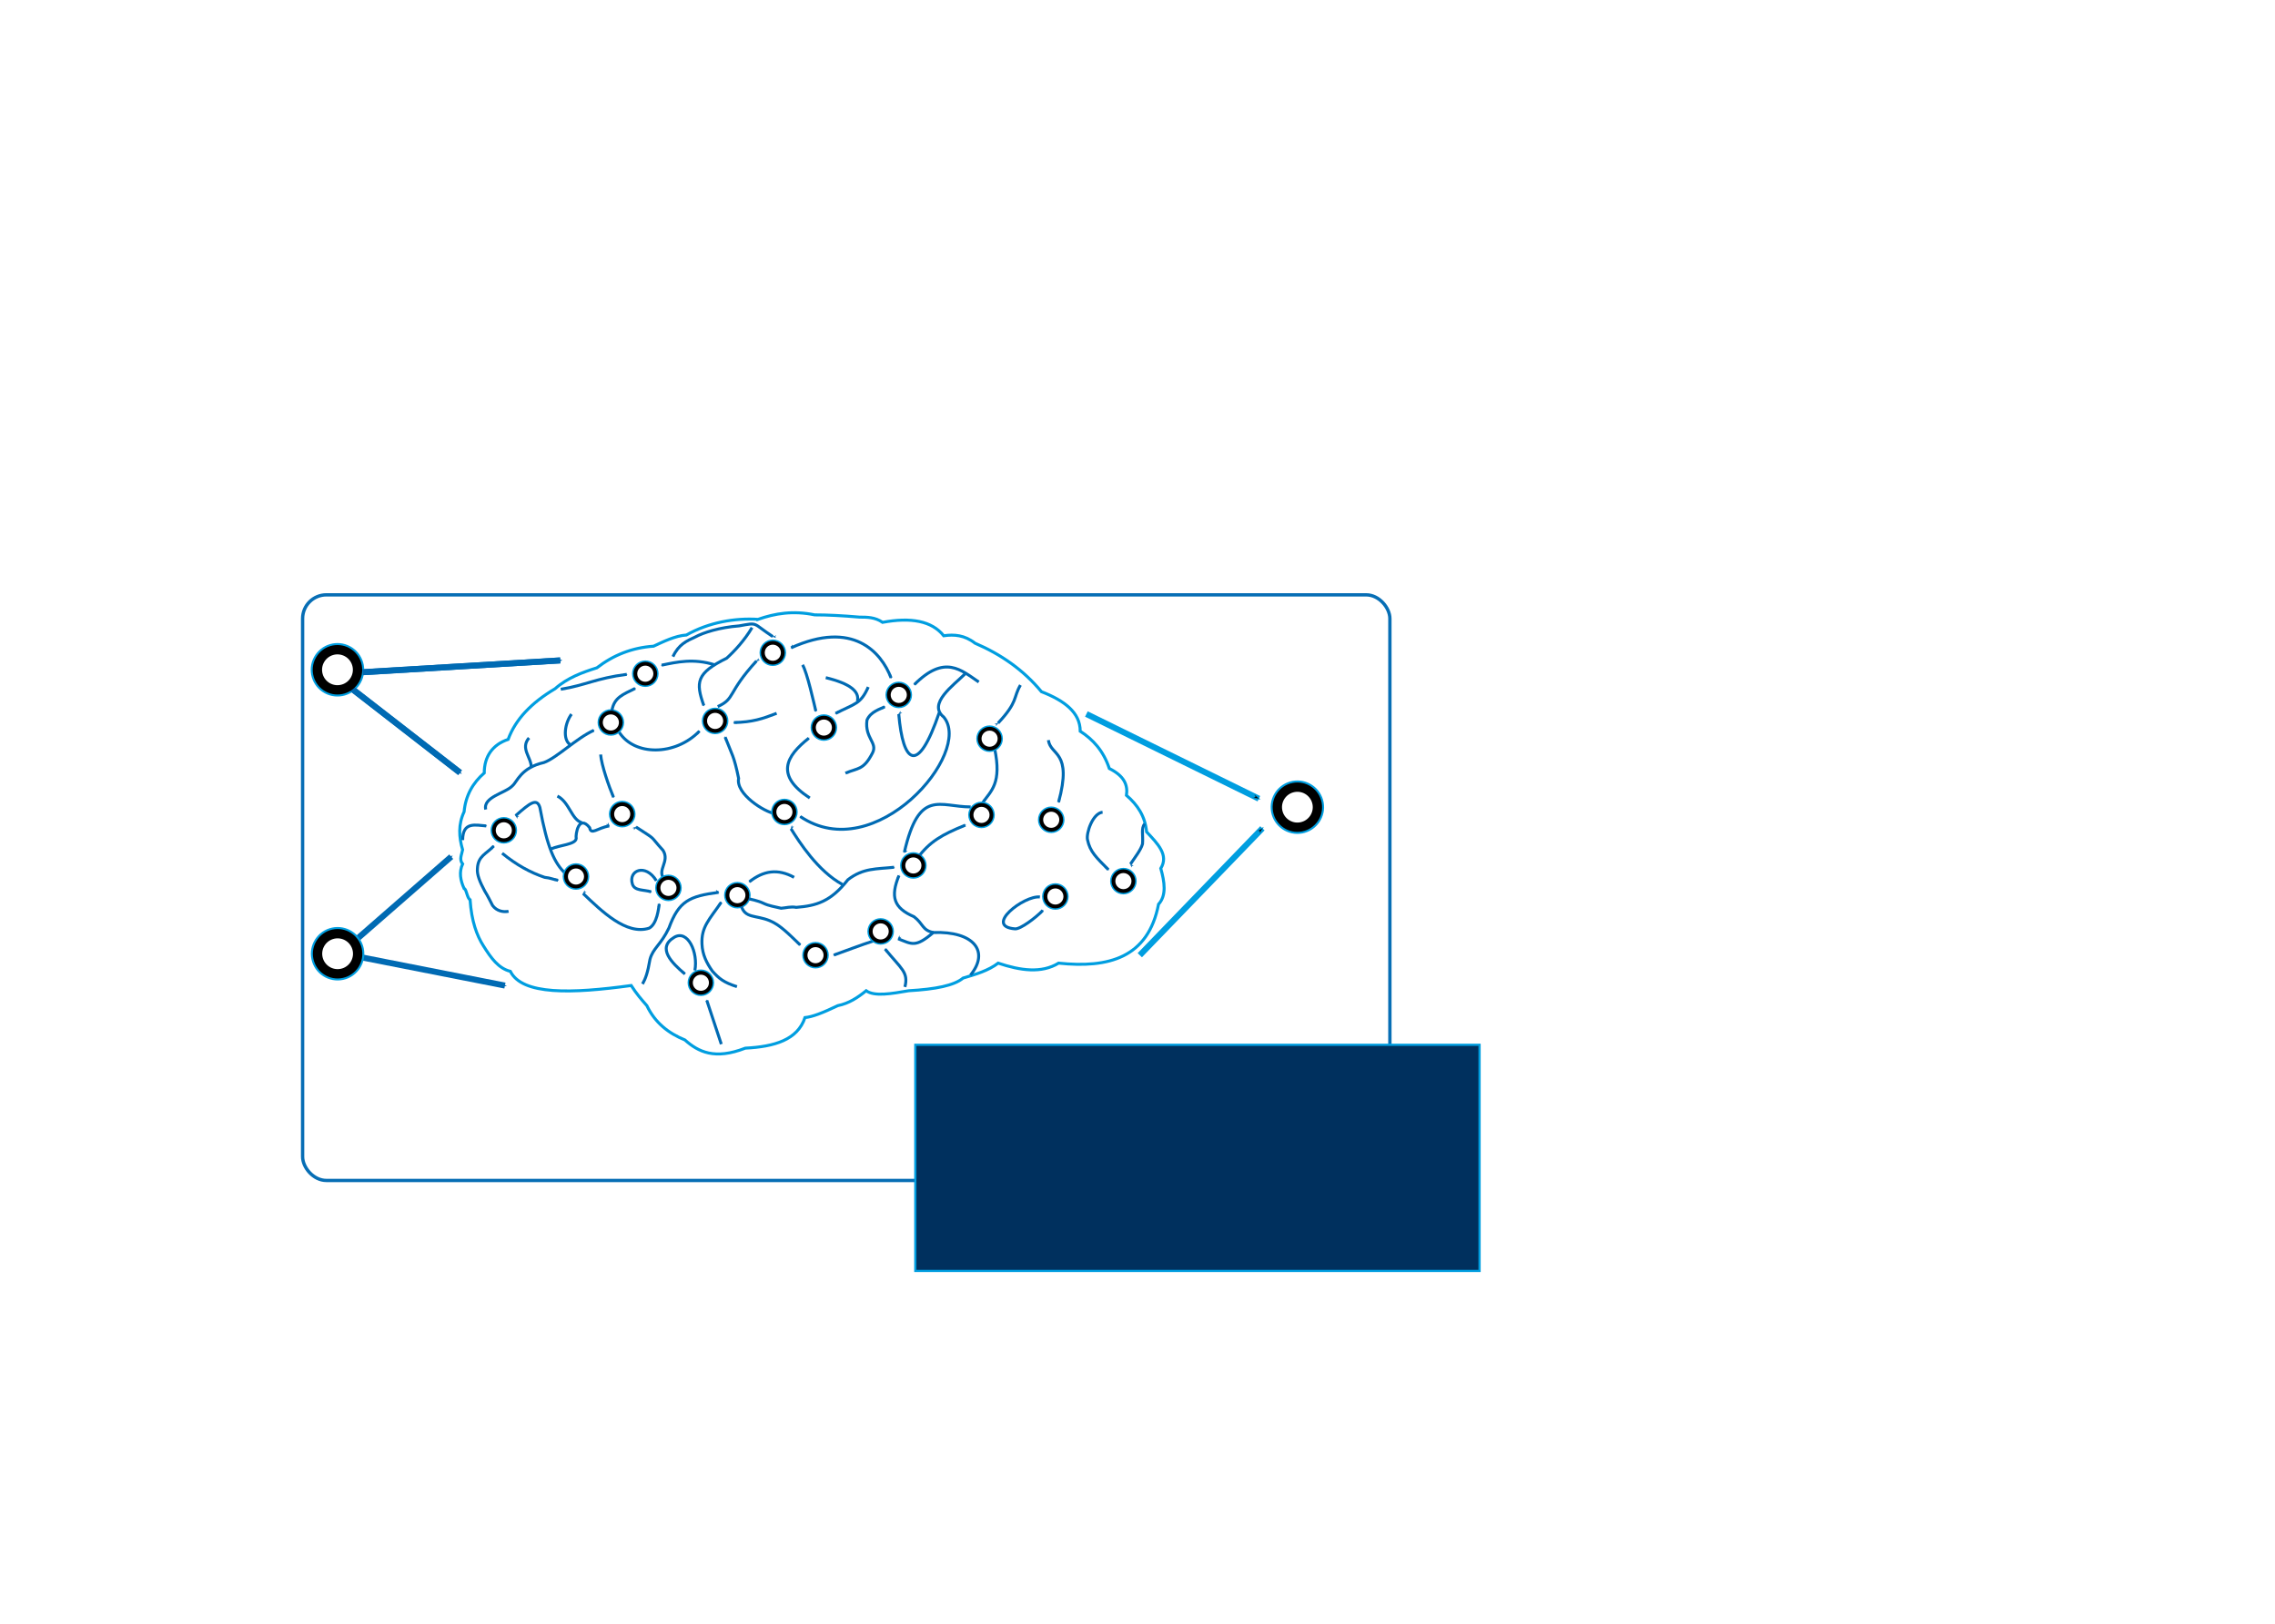 <?xml version="1.0" encoding="UTF-8" standalone="no"?>
<!-- Created with Inkscape (http://www.inkscape.org/) -->

<svg
   xmlns:dc="http://purl.org/dc/elements/1.1/"
   xmlns:cc="http://creativecommons.org/ns#"
   xmlns:rdf="http://www.w3.org/1999/02/22-rdf-syntax-ns#"
   xmlns:svg="http://www.w3.org/2000/svg"
   xmlns="http://www.w3.org/2000/svg"
   xmlns:sodipodi="http://sodipodi.sourceforge.net/DTD/sodipodi-0.dtd"
   xmlns:inkscape="http://www.inkscape.org/namespaces/inkscape"
   version="1.0"
   width="1024"
   height="731"
   viewBox="0 0 1024 732"
   id="svg2160"
   sodipodi:docname="pyrcn_logo.svg"
   inkscape:version="0.92.3 (2405546, 2018-03-11)">
  <sodipodi:namedview
     pagecolor="#ffffff"
     bordercolor="#666666"
     borderopacity="1"
     objecttolerance="10"
     gridtolerance="10"
     guidetolerance="10"
     inkscape:pageopacity="0"
     inkscape:pageshadow="2"
     inkscape:window-width="1920"
     inkscape:window-height="1017"
     id="namedview208"
     showgrid="false"
     showguides="true"
     inkscape:guide-bbox="true"
     inkscape:zoom="1.4142136"
     inkscape:cx="220.87162"
     inkscape:cy="267.65728"
     inkscape:window-x="-8"
     inkscape:window-y="-8"
     inkscape:window-maximized="1"
     inkscape:current-layer="svg2160">
    <sodipodi:guide
       position="139.773,319.862"
       orientation="1,0"
       id="guide79884"
       inkscape:locked="false" />
  </sodipodi:namedview>
  <defs
     id="defs2162">
    <marker
       inkscape:stockid="Arrow1Mstart"
       orient="auto"
       refY="0.0"
       refX="0.0"
       id="marker100760"
       style="overflow:visible"
       inkscape:isstock="true">
      <path
         id="path100758"
         d="M 0.0,0.0 L 5.0,-5.0 L -12.5,0.0 L 5.0,5.0 L 0.0,0.0 z "
         style="fill-rule:evenodd;stroke:#009ee0;stroke-width:1pt;stroke-opacity:1;fill:#000000;fill-opacity:1"
         transform="scale(0.4) translate(10,0)" />
    </marker>
    <marker
       inkscape:stockid="Arrow1Mend"
       orient="auto"
       refY="0.0"
       refX="0.0"
       id="marker83322"
       style="overflow:visible;"
       inkscape:isstock="true">
      <path
         id="path83320"
         d="M 0.0,0.0 L 5.0,-5.0 L -12.5,0.0 L 5.0,5.0 L 0.0,0.0 z "
         style="fill-rule:evenodd;stroke:#006ab3;stroke-width:1pt;stroke-opacity:1;fill:#006ab3;fill-opacity:1"
         transform="scale(0.4) rotate(180) translate(10,0)" />
    </marker>
    <marker
       inkscape:stockid="Arrow1Mend"
       orient="auto"
       refY="0.0"
       refX="0.0"
       id="marker82822"
       style="overflow:visible;"
       inkscape:isstock="true">
      <path
         id="path82820"
         d="M 0.0,0.0 L 5.0,-5.0 L -12.5,0.0 L 5.0,5.0 L 0.0,0.0 z "
         style="fill-rule:evenodd;stroke:#006ab3;stroke-width:1pt;stroke-opacity:1;fill:#006ab3;fill-opacity:1"
         transform="scale(0.4) rotate(180) translate(10,0)" />
    </marker>
    <marker
       inkscape:stockid="Arrow1Mstart"
       orient="auto"
       refY="0.0"
       refX="0.0"
       id="marker81864"
       style="overflow:visible"
       inkscape:isstock="true">
      <path
         id="path81862"
         d="M 0.0,0.0 L 5.0,-5.0 L -12.5,0.0 L 5.0,5.0 L 0.0,0.0 z "
         style="fill-rule:evenodd;stroke:#009ee0;stroke-width:1pt;stroke-opacity:1;fill:#000000;fill-opacity:1"
         transform="scale(0.4) translate(10,0)" />
    </marker>
    <marker
       inkscape:stockid="Arrow1Mend"
       orient="auto"
       refY="0.0"
       refX="0.0"
       id="marker74940"
       style="overflow:visible;"
       inkscape:isstock="true">
      <path
         id="path74938"
         d="M 0.0,0.0 L 5.0,-5.0 L -12.5,0.0 L 5.0,5.0 L 0.0,0.0 z "
         style="fill-rule:evenodd;stroke:#006ab3;stroke-width:1pt;stroke-opacity:1;fill:#006ab3;fill-opacity:1"
         transform="scale(0.4) rotate(180) translate(10,0)" />
    </marker>
    <marker
       inkscape:isstock="true"
       style="overflow:visible"
       id="marker74410"
       refX="0.0"
       refY="0.0"
       orient="auto"
       inkscape:stockid="Arrow1Mstart">
      <path
         transform="scale(0.4) translate(10,0)"
         style="fill-rule:evenodd;stroke:#006ab3;stroke-width:1pt;stroke-opacity:1;fill:#006ab3;fill-opacity:1"
         d="M 0.0,0.0 L 5.0,-5.0 L -12.5,0.0 L 5.0,5.0 L 0.0,0.0 z "
         id="path74408" />
    </marker>
    <marker
       inkscape:stockid="Arrow1Mstart"
       orient="auto"
       refY="0.0"
       refX="0.0"
       id="marker70260"
       style="overflow:visible"
       inkscape:isstock="true"
       inkscape:collect="always">
      <path
         id="path70258"
         d="M 0.0,0.0 L 5.0,-5.0 L -12.5,0.0 L 5.0,5.0 L 0.0,0.0 z "
         style="fill-rule:evenodd;stroke:#006ab3;stroke-width:1pt;stroke-opacity:1;fill:#006ab3;fill-opacity:1"
         transform="scale(0.4) translate(10,0)" />
    </marker>
    <marker
       inkscape:isstock="true"
       style="overflow:visible;"
       id="marker70090"
       refX="0.0"
       refY="0.0"
       orient="auto"
       inkscape:stockid="Arrow1Mend"
       inkscape:collect="always">
      <path
         transform="scale(0.4) rotate(180) translate(10,0)"
         style="fill-rule:evenodd;stroke:#006ab3;stroke-width:1pt;stroke-opacity:1;fill:#006ab3;fill-opacity:1"
         d="M 0.0,0.0 L 5.0,-5.0 L -12.5,0.0 L 5.0,5.0 L 0.0,0.0 z "
         id="path70088" />
    </marker>
    <marker
       inkscape:stockid="Arrow1Mend"
       orient="auto"
       refY="0.0"
       refX="0.0"
       id="marker63393"
       style="overflow:visible;"
       inkscape:isstock="true"
       inkscape:collect="always">
      <path
         id="path63391"
         d="M 0.0,0.0 L 5.0,-5.0 L -12.5,0.0 L 5.0,5.0 L 0.0,0.0 z "
         style="fill-rule:evenodd;stroke:#006ab3;stroke-width:1pt;stroke-opacity:1;fill:#006ab3;fill-opacity:1"
         transform="scale(0.4) rotate(180) translate(10,0)" />
    </marker>
    <marker
       inkscape:isstock="true"
       style="overflow:visible;"
       id="marker61667"
       refX="0.0"
       refY="0.0"
       orient="auto"
       inkscape:stockid="Arrow1Mend"
       inkscape:collect="always">
      <path
         transform="scale(0.4) rotate(180) translate(10,0)"
         style="fill-rule:evenodd;stroke:#006ab3;stroke-width:1pt;stroke-opacity:1;fill:#006ab3;fill-opacity:1"
         d="M 0.0,0.0 L 5.0,-5.0 L -12.5,0.0 L 5.0,5.0 L 0.0,0.0 z "
         id="path61665" />
    </marker>
    <marker
       inkscape:stockid="Arrow1Mend"
       orient="auto"
       refY="0.0"
       refX="0.0"
       id="marker61207"
       style="overflow:visible;"
       inkscape:isstock="true">
      <path
         id="path61205"
         d="M 0.0,0.0 L 5.0,-5.0 L -12.5,0.0 L 5.0,5.0 L 0.0,0.0 z "
         style="fill-rule:evenodd;stroke:#006ab3;stroke-width:1pt;stroke-opacity:1;fill:#006ab3;fill-opacity:1"
         transform="scale(0.4) rotate(180) translate(10,0)" />
    </marker>
    <marker
       inkscape:isstock="true"
       style="overflow:visible;"
       id="marker59545"
       refX="0.0"
       refY="0.0"
       orient="auto"
       inkscape:stockid="Arrow1Mend"
       inkscape:collect="always">
      <path
         transform="scale(0.4) rotate(180) translate(10,0)"
         style="fill-rule:evenodd;stroke:#006ab3;stroke-width:1pt;stroke-opacity:1;fill:#006ab3;fill-opacity:1"
         d="M 0.0,0.0 L 5.0,-5.0 L -12.5,0.0 L 5.0,5.0 L 0.0,0.0 z "
         id="path59543" />
    </marker>
    <marker
       inkscape:stockid="Arrow1Mend"
       orient="auto"
       refY="0.0"
       refX="0.0"
       id="marker58427"
       style="overflow:visible;"
       inkscape:isstock="true"
       inkscape:collect="always">
      <path
         id="path58425"
         d="M 0.0,0.0 L 5.0,-5.0 L -12.5,0.0 L 5.0,5.0 L 0.0,0.0 z "
         style="fill-rule:evenodd;stroke:#006ab3;stroke-width:1pt;stroke-opacity:1;fill:#006ab3;fill-opacity:1"
         transform="scale(0.4) rotate(180) translate(10,0)" />
    </marker>
    <marker
       inkscape:stockid="Arrow1Mstart"
       orient="auto"
       refY="0.0"
       refX="0.0"
       id="marker57609"
       style="overflow:visible"
       inkscape:isstock="true">
      <path
         id="path57607"
         d="M 0.0,0.0 L 5.0,-5.0 L -12.5,0.0 L 5.0,5.0 L 0.0,0.0 z "
         style="fill-rule:evenodd;stroke:#006ab3;stroke-width:1pt;stroke-opacity:1;fill:#006ab3;fill-opacity:1"
         transform="scale(0.4) translate(10,0)" />
    </marker>
    <marker
       inkscape:isstock="true"
       style="overflow:visible;"
       id="marker57455"
       refX="0.0"
       refY="0.0"
       orient="auto"
       inkscape:stockid="Arrow1Mend"
       inkscape:collect="always">
      <path
         transform="scale(0.4) rotate(180) translate(10,0)"
         style="fill-rule:evenodd;stroke:#006ab3;stroke-width:1pt;stroke-opacity:1;fill:#006ab3;fill-opacity:1"
         d="M 0.0,0.0 L 5.0,-5.0 L -12.5,0.0 L 5.0,5.0 L 0.0,0.0 z "
         id="path57453" />
    </marker>
    <marker
       inkscape:isstock="true"
       style="overflow:visible"
       id="marker54297"
       refX="0.0"
       refY="0.0"
       orient="auto"
       inkscape:stockid="Arrow1Mstart"
       inkscape:collect="always">
      <path
         transform="scale(0.4) translate(10,0)"
         style="fill-rule:evenodd;stroke:#006ab3;stroke-width:1pt;stroke-opacity:1;fill:#006ab3;fill-opacity:1"
         d="M 0.0,0.0 L 5.0,-5.0 L -12.5,0.0 L 5.0,5.0 L 0.0,0.0 z "
         id="path54295" />
    </marker>
    <marker
       inkscape:stockid="Arrow1Mend"
       orient="auto"
       refY="0.0"
       refX="0.0"
       id="marker54147"
       style="overflow:visible;"
       inkscape:isstock="true"
       inkscape:collect="always">
      <path
         id="path54145"
         d="M 0.0,0.0 L 5.0,-5.0 L -12.5,0.0 L 5.0,5.0 L 0.0,0.0 z "
         style="fill-rule:evenodd;stroke:#006ab3;stroke-width:1pt;stroke-opacity:1;fill:#006ab3;fill-opacity:1"
         transform="scale(0.4) rotate(180) translate(10,0)" />
    </marker>
    <marker
       inkscape:stockid="Arrow1Mstart"
       orient="auto"
       refY="0.0"
       refX="0.0"
       id="marker52753"
       style="overflow:visible"
       inkscape:isstock="true"
       inkscape:collect="always">
      <path
         id="path52751"
         d="M 0.0,0.0 L 5.0,-5.0 L -12.5,0.0 L 5.0,5.0 L 0.0,0.0 z "
         style="fill-rule:evenodd;stroke:#006ab3;stroke-width:1pt;stroke-opacity:1;fill:#006ab3;fill-opacity:1"
         transform="scale(0.4) translate(10,0)" />
    </marker>
    <marker
       inkscape:isstock="true"
       style="overflow:visible;"
       id="marker52607"
       refX="0.0"
       refY="0.0"
       orient="auto"
       inkscape:stockid="Arrow1Mend"
       inkscape:collect="always">
      <path
         transform="scale(0.4) rotate(180) translate(10,0)"
         style="fill-rule:evenodd;stroke:#006ab3;stroke-width:1pt;stroke-opacity:1;fill:#006ab3;fill-opacity:1"
         d="M 0.0,0.0 L 5.0,-5.0 L -12.5,0.0 L 5.0,5.0 L 0.0,0.0 z "
         id="path52605" />
    </marker>
    <marker
       inkscape:stockid="Arrow1Mend"
       orient="auto"
       refY="0.0"
       refX="0.0"
       id="marker51789"
       style="overflow:visible;"
       inkscape:isstock="true"
       inkscape:collect="always">
      <path
         id="path51787"
         d="M 0.0,0.0 L 5.0,-5.0 L -12.5,0.0 L 5.0,5.0 L 0.0,0.0 z "
         style="fill-rule:evenodd;stroke:#006ab3;stroke-width:1pt;stroke-opacity:1;fill:#006ab3;fill-opacity:1"
         transform="scale(0.4) rotate(180) translate(10,0)" />
    </marker>
    <marker
       inkscape:isstock="true"
       style="overflow:visible;"
       id="marker51407"
       refX="0.0"
       refY="0.0"
       orient="auto"
       inkscape:stockid="Arrow1Mend"
       inkscape:collect="always">
      <path
         transform="scale(0.4) rotate(180) translate(10,0)"
         style="fill-rule:evenodd;stroke:#006ab3;stroke-width:1pt;stroke-opacity:1;fill:#006ab3;fill-opacity:1"
         d="M 0.0,0.0 L 5.0,-5.0 L -12.5,0.0 L 5.0,5.0 L 0.0,0.0 z "
         id="path51405" />
    </marker>
    <marker
       inkscape:isstock="true"
       style="overflow:visible"
       id="marker50941"
       refX="0.0"
       refY="0.0"
       orient="auto"
       inkscape:stockid="Arrow1Mstart"
       inkscape:collect="always">
      <path
         transform="scale(0.4) translate(10,0)"
         style="fill-rule:evenodd;stroke:#006ab3;stroke-width:1pt;stroke-opacity:1;fill:#006ab3;fill-opacity:1"
         d="M 0.0,0.0 L 5.0,-5.0 L -12.5,0.0 L 5.0,5.0 L 0.0,0.0 z "
         id="path50939" />
    </marker>
    <marker
       inkscape:stockid="Arrow1Mend"
       orient="auto"
       refY="0.0"
       refX="0.0"
       id="marker50571"
       style="overflow:visible;"
       inkscape:isstock="true"
       inkscape:collect="always">
      <path
         id="path50569"
         d="M 0.0,0.0 L 5.0,-5.0 L -12.5,0.0 L 5.0,5.0 L 0.0,0.0 z "
         style="fill-rule:evenodd;stroke:#006ab3;stroke-width:1pt;stroke-opacity:1;fill:#006ab3;fill-opacity:1"
         transform="scale(0.4) rotate(180) translate(10,0)" />
    </marker>
    <marker
       inkscape:stockid="Arrow1Mend"
       orient="auto"
       refY="0.0"
       refX="0.0"
       id="marker50207"
       style="overflow:visible;"
       inkscape:isstock="true">
      <path
         id="path50205"
         d="M 0.0,0.0 L 5.0,-5.0 L -12.5,0.0 L 5.0,5.0 L 0.0,0.0 z "
         style="fill-rule:evenodd;stroke:#006ab3;stroke-width:1pt;stroke-opacity:1;fill:#006ab3;fill-opacity:1"
         transform="scale(0.4) rotate(180) translate(10,0)" />
    </marker>
    <marker
       inkscape:stockid="Arrow1Mstart"
       orient="auto"
       refY="0.0"
       refX="0.0"
       id="marker49351"
       style="overflow:visible"
       inkscape:isstock="true"
       inkscape:collect="always">
      <path
         id="path49349"
         d="M 0.0,0.0 L 5.0,-5.0 L -12.5,0.0 L 5.0,5.0 L 0.0,0.0 z "
         style="fill-rule:evenodd;stroke:#006ab3;stroke-width:1pt;stroke-opacity:1;fill:#006ab3;fill-opacity:1"
         transform="scale(0.4) translate(10,0)" />
    </marker>
    <marker
       inkscape:isstock="true"
       style="overflow:visible;"
       id="marker48987"
       refX="0.0"
       refY="0.0"
       orient="auto"
       inkscape:stockid="Arrow1Mend"
       inkscape:collect="always">
      <path
         transform="scale(0.4) rotate(180) translate(10,0)"
         style="fill-rule:evenodd;stroke:#006ab3;stroke-width:1pt;stroke-opacity:1;fill:#006ab3;fill-opacity:1"
         d="M 0.0,0.0 L 5.0,-5.0 L -12.5,0.0 L 5.0,5.0 L 0.0,0.0 z "
         id="path48985" />
    </marker>
    <marker
       inkscape:isstock="true"
       style="overflow:visible"
       id="marker48629"
       refX="0.0"
       refY="0.0"
       orient="auto"
       inkscape:stockid="Arrow1Mstart"
       inkscape:collect="always">
      <path
         transform="scale(0.4) translate(10,0)"
         style="fill-rule:evenodd;stroke:#006ab3;stroke-width:1pt;stroke-opacity:1;fill:#006ab3;fill-opacity:1"
         d="M 0.0,0.0 L 5.0,-5.0 L -12.5,0.0 L 5.0,5.0 L 0.0,0.0 z "
         id="path48627" />
    </marker>
    <marker
       inkscape:stockid="Arrow1Mend"
       orient="auto"
       refY="0.0"
       refX="0.0"
       id="marker48163"
       style="overflow:visible;"
       inkscape:isstock="true"
       inkscape:collect="always">
      <path
         id="path48161"
         d="M 0.0,0.0 L 5.0,-5.0 L -12.5,0.0 L 5.0,5.0 L 0.0,0.0 z "
         style="fill-rule:evenodd;stroke:#006ab3;stroke-width:1pt;stroke-opacity:1;fill:#006ab3;fill-opacity:1"
         transform="scale(0.4) rotate(180) translate(10,0)" />
    </marker>
    <marker
       inkscape:isstock="true"
       style="overflow:visible;"
       id="marker47829"
       refX="0.0"
       refY="0.0"
       orient="auto"
       inkscape:stockid="Arrow1Mend"
       inkscape:collect="always">
      <path
         transform="scale(0.4) rotate(180) translate(10,0)"
         style="fill-rule:evenodd;stroke:#006ab3;stroke-width:1pt;stroke-opacity:1;fill:#006ab3;fill-opacity:1"
         d="M 0.0,0.0 L 5.0,-5.0 L -12.5,0.0 L 5.0,5.0 L 0.0,0.0 z "
         id="path47827" />
    </marker>
    <marker
       inkscape:stockid="Arrow1Mstart"
       orient="auto"
       refY="0.0"
       refX="0.0"
       id="marker47501"
       style="overflow:visible"
       inkscape:isstock="true"
       inkscape:collect="always">
      <path
         id="path47499"
         d="M 0.0,0.0 L 5.0,-5.0 L -12.5,0.0 L 5.0,5.0 L 0.0,0.0 z "
         style="fill-rule:evenodd;stroke:#006ab3;stroke-width:1pt;stroke-opacity:1;fill:#006ab3;fill-opacity:1"
         transform="scale(0.4) translate(10,0)" />
    </marker>
    <marker
       inkscape:isstock="true"
       style="overflow:visible"
       id="marker46369"
       refX="0.0"
       refY="0.0"
       orient="auto"
       inkscape:stockid="Arrow1Mstart"
       inkscape:collect="always">
      <path
         transform="scale(0.4) translate(10,0)"
         style="fill-rule:evenodd;stroke:#006ab3;stroke-width:1pt;stroke-opacity:1;fill:#006ab3;fill-opacity:1"
         d="M 0.0,0.0 L 5.0,-5.0 L -12.5,0.0 L 5.0,5.0 L 0.0,0.0 z "
         id="path46367" />
    </marker>
    <marker
       inkscape:stockid="Arrow1Mend"
       orient="auto"
       refY="0.0"
       refX="0.0"
       id="marker46053"
       style="overflow:visible;"
       inkscape:isstock="true"
       inkscape:collect="always">
      <path
         id="path46051"
         d="M 0.0,0.0 L 5.0,-5.0 L -12.5,0.0 L 5.0,5.0 L 0.0,0.0 z "
         style="fill-rule:evenodd;stroke:#006ab3;stroke-width:1pt;stroke-opacity:1;fill:#006ab3;fill-opacity:1"
         transform="scale(0.4) rotate(180) translate(10,0)" />
    </marker>
    <marker
       inkscape:isstock="true"
       style="overflow:visible;"
       id="marker45743"
       refX="0.0"
       refY="0.0"
       orient="auto"
       inkscape:stockid="Arrow1Mend"
       inkscape:collect="always">
      <path
         transform="scale(0.4) rotate(180) translate(10,0)"
         style="fill-rule:evenodd;stroke:#006ab3;stroke-width:1pt;stroke-opacity:1;fill:#006ab3;fill-opacity:1"
         d="M 0.0,0.0 L 5.0,-5.0 L -12.5,0.0 L 5.0,5.0 L 0.0,0.0 z "
         id="path45741" />
    </marker>
    <marker
       inkscape:stockid="Arrow1Mend"
       orient="auto"
       refY="0.0"
       refX="0.0"
       id="marker43597"
       style="overflow:visible;"
       inkscape:isstock="true"
       inkscape:collect="always">
      <path
         id="path43595"
         d="M 0.0,0.0 L 5.0,-5.0 L -12.5,0.0 L 5.0,5.0 L 0.0,0.0 z "
         style="fill-rule:evenodd;stroke:#006ab3;stroke-width:1pt;stroke-opacity:1;fill:#006ab3;fill-opacity:1"
         transform="scale(0.4) rotate(180) translate(10,0)" />
    </marker>
    <marker
       inkscape:isstock="true"
       style="overflow:visible;"
       id="marker43281"
       refX="0.0"
       refY="0.0"
       orient="auto"
       inkscape:stockid="Arrow1Mend"
       inkscape:collect="always">
      <path
         transform="scale(0.4) rotate(180) translate(10,0)"
         style="fill-rule:evenodd;stroke:#006ab3;stroke-width:1pt;stroke-opacity:1;fill:#006ab3;fill-opacity:1"
         d="M 0.0,0.0 L 5.0,-5.0 L -12.5,0.0 L 5.0,5.0 L 0.0,0.0 z "
         id="path43279" />
    </marker>
    <marker
       inkscape:stockid="Arrow1Mend"
       orient="auto"
       refY="0.0"
       refX="0.0"
       id="marker42739"
       style="overflow:visible;"
       inkscape:isstock="true"
       inkscape:collect="always">
      <path
         id="path42737"
         d="M 0.0,0.0 L 5.0,-5.0 L -12.5,0.0 L 5.0,5.0 L 0.0,0.0 z "
         style="fill-rule:evenodd;stroke:#006ab3;stroke-width:1pt;stroke-opacity:1;fill:#006ab3;fill-opacity:1"
         transform="scale(0.4) rotate(180) translate(10,0)" />
    </marker>
    <marker
       inkscape:isstock="true"
       style="overflow:visible;"
       id="marker41899"
       refX="0.0"
       refY="0.0"
       orient="auto"
       inkscape:stockid="Arrow1Mend"
       inkscape:collect="always">
      <path
         transform="scale(0.4) rotate(180) translate(10,0)"
         style="fill-rule:evenodd;stroke:#006ab3;stroke-width:1pt;stroke-opacity:1;fill:#006ab3;fill-opacity:1"
         d="M 0.0,0.0 L 5.0,-5.0 L -12.5,0.0 L 5.0,5.0 L 0.0,0.0 z "
         id="path41897" />
    </marker>
    <marker
       inkscape:stockid="Arrow1Mstart"
       orient="auto"
       refY="0.0"
       refX="0.0"
       id="marker41619"
       style="overflow:visible"
       inkscape:isstock="true"
       inkscape:collect="always">
      <path
         id="path41617"
         d="M 0.0,0.0 L 5.0,-5.0 L -12.5,0.0 L 5.0,5.0 L 0.0,0.0 z "
         style="fill-rule:evenodd;stroke:#006ab3;stroke-width:1pt;stroke-opacity:1;fill:#006ab3;fill-opacity:1"
         transform="scale(0.4) translate(10,0)" />
    </marker>
    <marker
       inkscape:stockid="Arrow1Mend"
       orient="auto"
       refY="0.0"
       refX="0.0"
       id="marker40385"
       style="overflow:visible;"
       inkscape:isstock="true"
       inkscape:collect="always">
      <path
         id="path40383"
         d="M 0.0,0.0 L 5.0,-5.0 L -12.5,0.0 L 5.0,5.0 L 0.0,0.0 z "
         style="fill-rule:evenodd;stroke:#006ab3;stroke-width:1pt;stroke-opacity:1;fill:#006ab3;fill-opacity:1"
         transform="scale(0.4) rotate(180) translate(10,0)" />
    </marker>
    <marker
       inkscape:isstock="true"
       style="overflow:visible;"
       id="marker39157"
       refX="0.0"
       refY="0.0"
       orient="auto"
       inkscape:stockid="Arrow1Mend"
       inkscape:collect="always">
      <path
         transform="scale(0.4) rotate(180) translate(10,0)"
         style="fill-rule:evenodd;stroke:#006ab3;stroke-width:1pt;stroke-opacity:1;fill:#006ab3;fill-opacity:1"
         d="M 0.0,0.0 L 5.0,-5.0 L -12.5,0.0 L 5.0,5.0 L 0.0,0.0 z "
         id="path39155" />
    </marker>
    <marker
       inkscape:stockid="Arrow1Mend"
       orient="auto"
       refY="0.0"
       refX="0.0"
       id="marker38457"
       style="overflow:visible;"
       inkscape:isstock="true"
       inkscape:collect="always">
      <path
         id="path38455"
         d="M 0.0,0.0 L 5.0,-5.0 L -12.5,0.0 L 5.0,5.0 L 0.0,0.0 z "
         style="fill-rule:evenodd;stroke:#006ab3;stroke-width:1pt;stroke-opacity:1;fill:#006ab3;fill-opacity:1"
         transform="scale(0.4) rotate(180) translate(10,0)" />
    </marker>
    <marker
       inkscape:isstock="true"
       style="overflow:visible;"
       id="marker37869"
       refX="0.0"
       refY="0.0"
       orient="auto"
       inkscape:stockid="Arrow1Mend"
       inkscape:collect="always">
      <path
         transform="scale(0.4) rotate(180) translate(10,0)"
         style="fill-rule:evenodd;stroke:#006ab3;stroke-width:1pt;stroke-opacity:1;fill:#006ab3;fill-opacity:1"
         d="M 0.0,0.0 L 5.0,-5.0 L -12.5,0.0 L 5.0,5.0 L 0.0,0.0 z "
         id="path37867" />
    </marker>
    <marker
       inkscape:isstock="true"
       style="overflow:visible;"
       id="marker37361"
       refX="0.0"
       refY="0.0"
       orient="auto"
       inkscape:stockid="Arrow1Mend"
       inkscape:collect="always">
      <path
         transform="scale(0.4) rotate(180) translate(10,0)"
         style="fill-rule:evenodd;stroke:#006ab3;stroke-width:1pt;stroke-opacity:1;fill:#006ab3;fill-opacity:1"
         d="M 0.0,0.0 L 5.0,-5.0 L -12.5,0.0 L 5.0,5.0 L 0.0,0.0 z "
         id="path37359" />
    </marker>
    <marker
       inkscape:stockid="Arrow1Mend"
       orient="auto"
       refY="0.0"
       refX="0.0"
       id="marker37115"
       style="overflow:visible;"
       inkscape:isstock="true"
       inkscape:collect="always">
      <path
         id="path37113"
         d="M 0.0,0.0 L 5.0,-5.0 L -12.5,0.0 L 5.0,5.0 L 0.0,0.0 z "
         style="fill-rule:evenodd;stroke:#006ab3;stroke-width:1pt;stroke-opacity:1;fill:#006ab3;fill-opacity:1"
         transform="scale(0.4) rotate(180) translate(10,0)" />
    </marker>
    <marker
       inkscape:isstock="true"
       style="overflow:visible"
       id="marker37015"
       refX="0.0"
       refY="0.0"
       orient="auto"
       inkscape:stockid="Arrow1Mstart"
       inkscape:collect="always">
      <path
         transform="scale(0.4) translate(10,0)"
         style="fill-rule:evenodd;stroke:#006ab3;stroke-width:1pt;stroke-opacity:1;fill:#006ab3;fill-opacity:1"
         d="M 0.0,0.0 L 5.0,-5.0 L -12.5,0.0 L 5.0,5.0 L 0.0,0.0 z "
         id="path37013" />
    </marker>
    <marker
       inkscape:stockid="Arrow1Mstart"
       orient="auto"
       refY="0.0"
       refX="0.0"
       id="marker36419"
       style="overflow:visible"
       inkscape:isstock="true"
       inkscape:collect="always">
      <path
         id="path36417"
         d="M 0.0,0.0 L 5.0,-5.0 L -12.5,0.0 L 5.0,5.0 L 0.0,0.0 z "
         style="fill-rule:evenodd;stroke:#006ab3;stroke-width:1pt;stroke-opacity:1;fill:#006ab3;fill-opacity:1"
         transform="scale(0.4) translate(10,0)" />
    </marker>
    <marker
       inkscape:isstock="true"
       style="overflow:visible;"
       id="marker35375"
       refX="0.0"
       refY="0.0"
       orient="auto"
       inkscape:stockid="Arrow1Mend"
       inkscape:collect="always">
      <path
         transform="scale(0.4) rotate(180) translate(10,0)"
         style="fill-rule:evenodd;stroke:#006ab3;stroke-width:1pt;stroke-opacity:1;fill:#006ab3;fill-opacity:1"
         d="M 0.0,0.0 L 5.0,-5.0 L -12.5,0.0 L 5.0,5.0 L 0.0,0.0 z "
         id="path35373" />
    </marker>
    <marker
       inkscape:stockid="Arrow1Mend"
       orient="auto"
       refY="0.0"
       refX="0.0"
       id="marker34935"
       style="overflow:visible;"
       inkscape:isstock="true"
       inkscape:collect="always">
      <path
         id="path34933"
         d="M 0.0,0.0 L 5.0,-5.0 L -12.5,0.0 L 5.0,5.0 L 0.0,0.0 z "
         style="fill-rule:evenodd;stroke:#006ab3;stroke-width:1pt;stroke-opacity:1;fill:#006ab3;fill-opacity:1"
         transform="scale(0.4) rotate(180) translate(10,0)" />
    </marker>
    <marker
       inkscape:isstock="true"
       style="overflow:visible;"
       id="marker34721"
       refX="0.0"
       refY="0.0"
       orient="auto"
       inkscape:stockid="Arrow1Mend"
       inkscape:collect="always">
      <path
         transform="scale(0.4) rotate(180) translate(10,0)"
         style="fill-rule:evenodd;stroke:#006ab3;stroke-width:1pt;stroke-opacity:1;fill:#006ab3;fill-opacity:1"
         d="M 0.0,0.0 L 5.0,-5.0 L -12.5,0.0 L 5.0,5.0 L 0.0,0.0 z "
         id="path34719" />
    </marker>
    <marker
       inkscape:stockid="Arrow1Mend"
       orient="auto"
       refY="0.0"
       refX="0.0"
       id="marker33673"
       style="overflow:visible;"
       inkscape:isstock="true"
       inkscape:collect="always">
      <path
         id="path33671"
         d="M 0.0,0.0 L 5.0,-5.0 L -12.5,0.0 L 5.0,5.0 L 0.0,0.0 z "
         style="fill-rule:evenodd;stroke:#006ab3;stroke-width:1pt;stroke-opacity:1;fill:#006ab3;fill-opacity:1"
         transform="scale(0.4) rotate(180) translate(10,0)" />
    </marker>
    <marker
       inkscape:isstock="true"
       style="overflow:visible"
       id="marker33591"
       refX="0.0"
       refY="0.0"
       orient="auto"
       inkscape:stockid="Arrow1Mstart"
       inkscape:collect="always">
      <path
         transform="scale(0.4) translate(10,0)"
         style="fill-rule:evenodd;stroke:#006ab3;stroke-width:1pt;stroke-opacity:1;fill:#006ab3;fill-opacity:1"
         d="M 0.0,0.0 L 5.0,-5.0 L -12.5,0.0 L 5.0,5.0 L 0.0,0.0 z "
         id="path33589" />
    </marker>
    <marker
       inkscape:isstock="true"
       style="overflow:visible;"
       id="marker31573"
       refX="0.0"
       refY="0.0"
       orient="auto"
       inkscape:stockid="Arrow1Mend"
       inkscape:collect="always">
      <path
         transform="scale(0.4) rotate(180) translate(10,0)"
         style="fill-rule:evenodd;stroke:#006ab3;stroke-width:1pt;stroke-opacity:1;fill:#006ab3;fill-opacity:1"
         d="M 0.0,0.0 L 5.0,-5.0 L -12.5,0.0 L 5.0,5.0 L 0.0,0.0 z "
         id="path31571" />
    </marker>
    <marker
       inkscape:stockid="Arrow1Mend"
       orient="auto"
       refY="0.0"
       refX="0.0"
       id="marker21277"
       style="overflow:visible;"
       inkscape:isstock="true"
       inkscape:collect="always">
      <path
         id="path21275"
         d="M 0.0,0.0 L 5.0,-5.0 L -12.5,0.0 L 5.0,5.0 L 0.0,0.0 z "
         style="fill-rule:evenodd;stroke:#006ab3;stroke-width:1pt;stroke-opacity:1;fill:#006ab3;fill-opacity:1"
         transform="scale(0.4) rotate(180) translate(10,0)" />
    </marker>
    <marker
       inkscape:stockid="Arrow1Mstart"
       orient="auto"
       refY="0.0"
       refX="0.0"
       id="marker20925"
       style="overflow:visible"
       inkscape:isstock="true"
       inkscape:collect="always">
      <path
         id="path20923"
         d="M 0.0,0.0 L 5.0,-5.0 L -12.5,0.0 L 5.0,5.0 L 0.0,0.0 z "
         style="fill-rule:evenodd;stroke:#006ab3;stroke-width:1pt;stroke-opacity:1;fill:#006ab3;fill-opacity:1"
         transform="scale(0.4) translate(10,0)" />
    </marker>
    <marker
       inkscape:isstock="true"
       style="overflow:visible;"
       id="marker14363"
       refX="0.0"
       refY="0.0"
       orient="auto"
       inkscape:stockid="Arrow1Mend">
      <path
         transform="scale(0.4) rotate(180) translate(10,0)"
         style="fill-rule:evenodd;stroke:#00305e;stroke-width:1pt;stroke-opacity:1;fill:#00305e;fill-opacity:1"
         d="M 0.0,0.0 L 5.0,-5.0 L -12.5,0.0 L 5.0,5.0 L 0.0,0.0 z "
         id="path14361" />
    </marker>
    <marker
       inkscape:stockid="Arrow1Mstart"
       orient="auto"
       refY="0.0"
       refX="0.0"
       id="marker13339"
       style="overflow:visible"
       inkscape:isstock="true">
      <path
         id="path13337"
         d="M 0.0,0.0 L 5.0,-5.0 L -12.5,0.0 L 5.0,5.0 L 0.0,0.0 z "
         style="fill-rule:evenodd;stroke:#00305e;stroke-width:1pt;stroke-opacity:1;fill:#00305e;fill-opacity:1"
         transform="scale(0.4) translate(10,0)" />
    </marker>
    <marker
       inkscape:stockid="Arrow1Mend"
       orient="auto"
       refY="0.0"
       refX="0.0"
       id="marker12623"
       style="overflow:visible;"
       inkscape:isstock="true">
      <path
         id="path12621"
         d="M 0.0,0.0 L 5.0,-5.0 L -12.5,0.0 L 5.0,5.0 L 0.0,0.0 z "
         style="fill-rule:evenodd;stroke:#00305e;stroke-width:1pt;stroke-opacity:1;fill:#00305e;fill-opacity:1"
         transform="scale(0.4) rotate(180) translate(10,0)" />
    </marker>
    <marker
       inkscape:stockid="Arrow1Mend"
       orient="auto"
       refY="0.0"
       refX="0.0"
       id="marker12189"
       style="overflow:visible;"
       inkscape:isstock="true">
      <path
         id="path12187"
         d="M 0.0,0.0 L 5.0,-5.0 L -12.5,0.0 L 5.0,5.0 L 0.0,0.0 z "
         style="fill-rule:evenodd;stroke:#006ab3;stroke-width:1pt;stroke-opacity:1;fill:#006ab3;fill-opacity:1"
         transform="scale(0.4) rotate(180) translate(10,0)" />
    </marker>
    <marker
       inkscape:stockid="Arrow1Lstart"
       orient="auto"
       refY="0.0"
       refX="0.0"
       id="Arrow1Lstart"
       style="overflow:visible"
       inkscape:isstock="true">
      <path
         id="path5736"
         d="M 0.0,0.0 L 5.0,-5.0 L -12.5,0.0 L 5.0,5.0 L 0.0,0.0 z "
         style="fill-rule:evenodd;stroke:#000000;stroke-width:1pt;stroke-opacity:1;fill:#000000;fill-opacity:1"
         transform="scale(0.8) translate(12.5,0)" />
    </marker>
    <marker
       inkscape:stockid="Arrow1Mend"
       orient="auto"
       refY="0.0"
       refX="0.0"
       id="marker7538"
       style="overflow:visible;"
       inkscape:isstock="true">
      <path
         id="path7536"
         d="M 0.0,0.0 L 5.0,-5.0 L -12.5,0.0 L 5.0,5.0 L 0.0,0.0 z "
         style="fill-rule:evenodd;stroke:#000000;stroke-width:1pt;stroke-opacity:1;fill:#000000;fill-opacity:1"
         transform="scale(0.4) rotate(180) translate(10,0)" />
    </marker>
    <marker
       inkscape:isstock="true"
       style="overflow:visible;"
       id="marker7394"
       refX="0.0"
       refY="0.0"
       orient="auto"
       inkscape:stockid="Arrow1Mend">
      <path
         transform="scale(0.4) rotate(180) translate(10,0)"
         style="fill-rule:evenodd;stroke:#000000;stroke-width:1pt;stroke-opacity:1;fill:#000000;fill-opacity:1"
         d="M 0.0,0.0 L 5.0,-5.0 L -12.5,0.0 L 5.0,5.0 L 0.0,0.0 z "
         id="path7392" />
    </marker>
    <marker
       inkscape:isstock="true"
       style="overflow:visible;"
       id="marker7164"
       refX="0.0"
       refY="0.0"
       orient="auto"
       inkscape:stockid="Arrow1Mend"
       inkscape:collect="always">
      <path
         transform="scale(0.4) rotate(180) translate(10,0)"
         style="fill-rule:evenodd;stroke:#006ab3;stroke-width:1pt;stroke-opacity:1;fill:#006ab3;fill-opacity:1"
         d="M 0.0,0.0 L 5.0,-5.0 L -12.5,0.0 L 5.0,5.0 L 0.0,0.0 z "
         id="path7162" />
    </marker>
    <marker
       inkscape:isstock="true"
       style="overflow:visible;"
       id="marker7058"
       refX="0.0"
       refY="0.0"
       orient="auto"
       inkscape:stockid="Arrow1Mend"
       inkscape:collect="always">
      <path
         transform="scale(0.4) rotate(180) translate(10,0)"
         style="fill-rule:evenodd;stroke:#006ab3;stroke-width:1pt;stroke-opacity:1;fill:#006ab3;fill-opacity:1"
         d="M 0.0,0.0 L 5.0,-5.0 L -12.5,0.0 L 5.0,5.0 L 0.0,0.0 z "
         id="path7056" />
    </marker>
    <marker
       inkscape:isstock="true"
       style="overflow:visible;"
       id="marker7048"
       refX="0.0"
       refY="0.0"
       orient="auto"
       inkscape:stockid="Arrow1Mend"
       inkscape:collect="always">
      <path
         transform="scale(0.4) rotate(180) translate(10,0)"
         style="fill-rule:evenodd;stroke:#006ab3;stroke-width:1pt;stroke-opacity:1;fill:#006ab3;fill-opacity:1"
         d="M 0.0,0.0 L 5.0,-5.0 L -12.5,0.0 L 5.0,5.0 L 0.0,0.0 z "
         id="path7046" />
    </marker>
    <marker
       inkscape:stockid="Arrow1Mend"
       orient="auto"
       refY="0.0"
       refX="0.0"
       id="Arrow1Mend"
       style="overflow:visible;"
       inkscape:isstock="true"
       inkscape:collect="always">
      <path
         id="path5745"
         d="M 0.0,0.0 L 5.0,-5.0 L -12.5,0.0 L 5.0,5.0 L 0.0,0.0 z "
         style="fill-rule:evenodd;stroke:#006ab3;stroke-width:1pt;stroke-opacity:1;fill:#006ab3;fill-opacity:1"
         transform="scale(0.4) rotate(180) translate(10,0)" />
    </marker>
    <marker
       inkscape:stockid="Arrow1Lend"
       orient="auto"
       refY="0.0"
       refX="0.0"
       id="marker6844"
       style="overflow:visible;"
       inkscape:isstock="true">
      <path
         id="path6842"
         d="M 0.0,0.0 L 5.0,-5.0 L -12.5,0.0 L 5.0,5.0 L 0.0,0.0 z "
         style="fill-rule:evenodd;stroke:#000000;stroke-width:1pt;stroke-opacity:1;fill:#000000;fill-opacity:1"
         transform="scale(0.8) rotate(180) translate(12.5,0)" />
    </marker>
    <marker
       inkscape:stockid="Arrow1Lend"
       orient="auto"
       refY="0.0"
       refX="0.0"
       id="marker6756"
       style="overflow:visible;"
       inkscape:isstock="true">
      <path
         id="path6754"
         d="M 0.0,0.0 L 5.0,-5.0 L -12.5,0.0 L 5.0,5.0 L 0.0,0.0 z "
         style="fill-rule:evenodd;stroke:#000000;stroke-width:1pt;stroke-opacity:1;fill:#000000;fill-opacity:1"
         transform="scale(0.8) rotate(180) translate(12.5,0)" />
    </marker>
    <marker
       inkscape:stockid="Arrow1Lend"
       orient="auto"
       refY="0.0"
       refX="0.0"
       id="marker6674"
       style="overflow:visible;"
       inkscape:isstock="true">
      <path
         id="path6672"
         d="M 0.0,0.0 L 5.0,-5.0 L -12.5,0.0 L 5.0,5.0 L 0.0,0.0 z "
         style="fill-rule:evenodd;stroke:#000000;stroke-width:1pt;stroke-opacity:1;fill:#000000;fill-opacity:1"
         transform="scale(0.8) rotate(180) translate(12.5,0)" />
    </marker>
    <marker
       inkscape:stockid="Arrow1Lend"
       orient="auto"
       refY="0.0"
       refX="0.0"
       id="marker6598"
       style="overflow:visible;"
       inkscape:isstock="true">
      <path
         id="path6596"
         d="M 0.0,0.0 L 5.0,-5.0 L -12.5,0.0 L 5.0,5.0 L 0.0,0.0 z "
         style="fill-rule:evenodd;stroke:#000000;stroke-width:1pt;stroke-opacity:1;fill:#000000;fill-opacity:1"
         transform="scale(0.8) rotate(180) translate(12.5,0)" />
    </marker>
    <marker
       inkscape:stockid="Arrow1Lend"
       orient="auto"
       refY="0.0"
       refX="0.0"
       id="marker6528"
       style="overflow:visible;"
       inkscape:isstock="true">
      <path
         id="path6526"
         d="M 0.0,0.0 L 5.0,-5.0 L -12.5,0.0 L 5.0,5.0 L 0.0,0.0 z "
         style="fill-rule:evenodd;stroke:#000000;stroke-width:1pt;stroke-opacity:1;fill:#000000;fill-opacity:1"
         transform="scale(0.8) rotate(180) translate(12.5,0)" />
    </marker>
    <marker
       inkscape:stockid="Arrow1Lend"
       orient="auto"
       refY="0.0"
       refX="0.0"
       id="marker6386"
       style="overflow:visible;"
       inkscape:isstock="true">
      <path
         id="path6384"
         d="M 0.0,0.0 L 5.0,-5.0 L -12.5,0.0 L 5.0,5.0 L 0.0,0.0 z "
         style="fill-rule:evenodd;stroke:#000000;stroke-width:1pt;stroke-opacity:1;fill:#000000;fill-opacity:1"
         transform="scale(0.8) rotate(180) translate(12.5,0)" />
    </marker>
    <marker
       inkscape:stockid="Arrow1Lend"
       orient="auto"
       refY="0.0"
       refX="0.0"
       id="marker6322"
       style="overflow:visible;"
       inkscape:isstock="true">
      <path
         id="path6320"
         d="M 0.0,0.0 L 5.0,-5.0 L -12.5,0.0 L 5.0,5.0 L 0.0,0.0 z "
         style="fill-rule:evenodd;stroke:#000000;stroke-width:1pt;stroke-opacity:1;fill:#000000;fill-opacity:1"
         transform="scale(0.8) rotate(180) translate(12.5,0)" />
    </marker>
    <marker
       inkscape:stockid="Arrow1Lend"
       orient="auto"
       refY="0.0"
       refX="0.0"
       id="marker6264"
       style="overflow:visible;"
       inkscape:isstock="true">
      <path
         id="path6262"
         d="M 0.0,0.0 L 5.0,-5.0 L -12.5,0.0 L 5.0,5.0 L 0.0,0.0 z "
         style="fill-rule:evenodd;stroke:#000000;stroke-width:1pt;stroke-opacity:1;fill:#000000;fill-opacity:1"
         transform="scale(0.8) rotate(180) translate(12.5,0)" />
    </marker>
    <marker
       inkscape:stockid="Arrow1Lend"
       orient="auto"
       refY="0.0"
       refX="0.0"
       id="marker6254"
       style="overflow:visible;"
       inkscape:isstock="true">
      <path
         id="path6252"
         d="M 0.0,0.0 L 5.0,-5.0 L -12.5,0.0 L 5.0,5.0 L 0.0,0.0 z "
         style="fill-rule:evenodd;stroke:#000000;stroke-width:1pt;stroke-opacity:1;fill:#000000;fill-opacity:1"
         transform="scale(0.8) rotate(180) translate(12.5,0)" />
    </marker>
    <marker
       inkscape:stockid="Arrow1Lend"
       orient="auto"
       refY="0.0"
       refX="0.0"
       id="marker6202"
       style="overflow:visible;"
       inkscape:isstock="true">
      <path
         id="path6200"
         d="M 0.0,0.0 L 5.0,-5.0 L -12.5,0.0 L 5.0,5.0 L 0.0,0.0 z "
         style="fill-rule:evenodd;stroke:#000000;stroke-width:1pt;stroke-opacity:1;fill:#000000;fill-opacity:1"
         transform="scale(0.8) rotate(180) translate(12.5,0)" />
    </marker>
    <marker
       inkscape:isstock="true"
       style="overflow:visible;"
       id="marker6144"
       refX="0.0"
       refY="0.0"
       orient="auto"
       inkscape:stockid="Arrow1Lend">
      <path
         transform="scale(0.8) rotate(180) translate(12.5,0)"
         style="fill-rule:evenodd;stroke:#000000;stroke-width:1pt;stroke-opacity:1;fill:#000000;fill-opacity:1"
         d="M 0.0,0.0 L 5.0,-5.0 L -12.5,0.0 L 5.0,5.0 L 0.0,0.0 z "
         id="path6142" />
    </marker>
    <marker
       inkscape:isstock="true"
       style="overflow:visible;"
       id="marker6070"
       refX="0.0"
       refY="0.0"
       orient="auto"
       inkscape:stockid="Arrow1Lend">
      <path
         transform="scale(0.8) rotate(180) translate(12.5,0)"
         style="fill-rule:evenodd;stroke:#000000;stroke-width:1pt;stroke-opacity:1;fill:#000000;fill-opacity:1"
         d="M 0.0,0.0 L 5.0,-5.0 L -12.5,0.0 L 5.0,5.0 L 0.0,0.0 z "
         id="path6068" />
    </marker>
    <marker
       inkscape:isstock="true"
       style="overflow:visible;"
       id="marker6020"
       refX="0.0"
       refY="0.0"
       orient="auto"
       inkscape:stockid="Arrow1Lend">
      <path
         transform="scale(0.8) rotate(180) translate(12.5,0)"
         style="fill-rule:evenodd;stroke:#000000;stroke-width:1pt;stroke-opacity:1;fill:#000000;fill-opacity:1"
         d="M 0.0,0.0 L 5.0,-5.0 L -12.5,0.0 L 5.0,5.0 L 0.0,0.0 z "
         id="path6018" />
    </marker>
  </defs>
  <circle
     r="9.042"
     cy="455.71"
     cx="11.911"
     id="path8210-8-8-9-1-2-81"
     style="fill:#ffffff;fill-opacity:1;stroke:#000000;stroke-width:4.446;stroke-linecap:butt;stroke-linejoin:miter;stroke-miterlimit:4;stroke-dasharray:none;stroke-opacity:1;paint-order:markers fill stroke"
     transform="rotate(-17.909)"
     inkscape:export-xdpi="100"
     inkscape:export-ydpi="100" />
  <path
     sodipodi:nodetypes="cc"
     inkscape:connector-curvature="0"
     id="path5706"
     d="m 161.09,431.365 65.796,12.951"
     style="fill:none;fill-rule:evenodd;stroke:#006ab3;stroke-width:2.703;stroke-linecap:butt;stroke-linejoin:miter;stroke-miterlimit:4;stroke-dasharray:none;stroke-opacity:1;marker-end:url(#Arrow1Mend)"
     inkscape:export-xdpi="100"
     inkscape:export-ydpi="100" />
  <path
     sodipodi:nodetypes="cc"
     style="fill:none;fill-rule:evenodd;stroke:#006ab3;stroke-width:2.703;stroke-linecap:butt;stroke-linejoin:miter;stroke-miterlimit:4;stroke-dasharray:none;stroke-opacity:1;marker-end:url(#marker7048)"
     d="m 158.427,424.861 44.257,-38.65"
     id="path5708"
     inkscape:connector-curvature="0"
     inkscape:export-xdpi="100"
     inkscape:export-ydpi="100" />
  <g
     id="g10893"
     transform="matrix(0.894,0.104,-0.104,0.894,83.644,29.93)"
     inkscape:export-xdpi="100"
     inkscape:export-ydpi="100">
    <circle
       transform="rotate(22.052)"
       r="10.055"
       cy="228.963"
       cx="211.288"
       id="circle5710"
       style="fill:#ffffff;fill-opacity:1;stroke:#000000;stroke-width:4.943;stroke-linecap:butt;stroke-linejoin:miter;stroke-miterlimit:4;stroke-dasharray:none;stroke-opacity:1;paint-order:markers fill stroke" />
    <path
       inkscape:connector-curvature="0"
       id="path5712"
       d="m 118.111,300.146 58.605,35.453"
       style="fill:none;fill-rule:evenodd;stroke:#006ab3;stroke-width:3.004;stroke-linecap:butt;stroke-linejoin:miter;stroke-miterlimit:4;stroke-dasharray:none;stroke-opacity:1;marker-end:url(#marker7058)"
       sodipodi:nodetypes="cc" />
    <path
       style="fill:none;fill-rule:evenodd;stroke:#006ab3;stroke-width:3.004;stroke-linecap:butt;stroke-linejoin:miter;stroke-miterlimit:4;stroke-dasharray:none;stroke-opacity:1;marker-end:url(#marker7164)"
       d="m 122.522,291.259 97.524,-17.309"
       id="path5714"
       inkscape:connector-curvature="0"
       sodipodi:nodetypes="cc" />
  </g>
  <circle
     transform="matrix(-0.983,0.181,0.181,0.983,0,0)"
     style="fill:#ffffff;fill-opacity:1;stroke:#009ee0;stroke-width:6.008;stroke-linecap:butt;stroke-linejoin:miter;stroke-miterlimit:4;stroke-dasharray:none;stroke-opacity:1;paint-order:markers fill stroke"
     id="circle9195"
     cx="-508.753"
     cy="463.865"
     r="9.041"
     inkscape:export-xdpi="100"
     inkscape:export-ydpi="100" />
  <path
     d="m 340.947,279.216 c -10.422,-0.672 -22.189,1.345 -32.275,7.06 -5.043,0.336 -10.422,3.026 -14.793,5.043 -9.75,0.672 -18.155,4.034 -25.551,9.75 -6.388,2.017 -13.112,4.371 -18.827,9.414 -10.758,6.388 -17.819,13.784 -21.181,22.861 -7.06,2.353 -10.758,7.733 -10.758,15.129 -5.043,4.371 -8.405,10.086 -9.077,17.482 -2.69,5.715 -2.353,11.431 -0.672,17.146 -0.336,2.017 -1.681,4.371 0,6.388 -1.681,3.698 -1.009,7.396 0.672,11.095 1.009,0 1.345,4.371 2.69,5.043 0.672,9.75 3.026,16.138 6.052,20.844 3.362,5.379 6.724,10.086 12.103,11.431 5.379,10.758 27.568,10.086 54.464,6.388 2.353,3.698 4.707,6.388 7.06,9.077 3.698,7.733 9.75,12.439 17.146,15.465 6.052,5.379 13.448,9.077 27.232,3.698 13.112,-0.672 23.534,-3.698 26.896,-13.784 3.362,-0.336 7.733,-2.017 14.793,-5.379 5.043,-1.009 9.077,-3.698 12.776,-6.724 3.698,2.69 11.431,1.345 19.163,0 12.103,-0.672 20.508,-2.353 24.542,-5.715 5.715,-1.681 11.431,-3.362 15.801,-6.724 10.086,3.362 19.5,4.707 27.232,0 22.525,2.353 40.344,-2.353 45.051,-26.56 3.698,-4.034 2.69,-10.086 1.009,-16.138 3.698,-6.052 -1.345,-11.095 -6.388,-16.474 -0.672,-7.06 -4.034,-12.103 -9.077,-16.474 0.672,-4.707 -1.009,-8.741 -7.733,-12.103 -2.69,-8.069 -7.396,-13.112 -13.112,-16.81 0,-8.405 -7.06,-13.784 -17.482,-17.819 -8.069,-9.75 -18.155,-16.81 -29.922,-21.853 -4.707,-3.698 -9.414,-4.034 -14.12,-3.362 -5.379,-6.724 -14.793,-8.405 -27.568,-6.052 -3.362,-2.353 -7.06,-2.353 -10.422,-2.353 -7.733,-0.672 -14.457,-1.009 -20.172,-1.009 -9.75,-2.017 -17.819,-0.672 -25.551,2.017 z"
     id="path2179"
     style="fill:none;fill-rule:evenodd;stroke:#009ee0;stroke-width:1.345;stroke-opacity:1"
     inkscape:connector-curvature="0"
     inkscape:export-xdpi="100"
     inkscape:export-ydpi="100" />
  <path
     d="m 252.058,310.735 c 11.385,-1.86 15.827,-4.946 29.745,-6.717"
     id="path2183"
     style="fill:none;fill-rule:evenodd;stroke:#006ab3;stroke-width:1.335;stroke-miterlimit:4;stroke-dasharray:none;stroke-opacity:1;marker-end:url(#marker51407)"
     inkscape:connector-curvature="0"
     inkscape:export-xdpi="100"
     inkscape:export-ydpi="100"
     sodipodi:nodetypes="cc" />
  <path
     d="m 237.734,332.672 c -4.034,4.707 1.009,8.741 1.009,13.112"
     id="path2187"
     style="fill:none;fill-rule:evenodd;stroke:#006ab3;stroke-width:1.335;stroke-miterlimit:4;stroke-dasharray:none;stroke-opacity:1"
     inkscape:connector-curvature="0"
     inkscape:export-xdpi="100"
     inkscape:export-ydpi="100" />
  <path
     d="m 347.619,286.988 c -9.521,-6.251 -6.3,-6.413 -15.165,-4.827 -8.741,0.672 -16.079,2.99 -19.777,5.007 -3.918,1.777 -7.532,3.389 -10.057,8.865"
     id="path2205"
     style="fill:none;fill-rule:evenodd;stroke:#006ab3;stroke-width:1.335;stroke-miterlimit:4;stroke-dasharray:none;stroke-opacity:1;marker-start:url(#marker57609)"
     inkscape:connector-curvature="0"
     inkscape:export-xdpi="100"
     inkscape:export-ydpi="100"
     sodipodi:nodetypes="cccc" />
  <path
     d="m 338.264,282.95 c -3.362,5.715 -8.069,10.758 -11.431,13.784 -13.677,6.735 -14.057,10.829 -10.309,21.333"
     id="path2209"
     style="fill:none;fill-rule:evenodd;stroke:#006ab3;stroke-width:1.335;stroke-miterlimit:4;stroke-dasharray:none;stroke-opacity:1;marker-end:url(#marker50207)"
     inkscape:connector-curvature="0"
     inkscape:export-xdpi="100"
     inkscape:export-ydpi="100"
     sodipodi:nodetypes="ccc" />
  <path
     d="m 340.276,297.968 c -13.372,14.63 -9.415,16.885 -17.484,20.583"
     id="path2213"
     style="fill:none;fill-rule:evenodd;stroke:#006ab3;stroke-width:1.335;stroke-miterlimit:4;stroke-dasharray:none;stroke-opacity:1;marker-start:url(#marker50941)"
     inkscape:connector-curvature="0"
     inkscape:export-xdpi="100"
     inkscape:export-ydpi="100"
     sodipodi:nodetypes="cc" />
  <path
     d="m 218.234,364.947 c -1.345,-5.715 9.077,-7.396 12.103,-10.758 2.017,-1.681 3.698,-8.069 14.12,-10.422 5.715,-2.017 14.742,-11.044 22.5,-14.51"
     id="path2221"
     style="fill:none;fill-rule:evenodd;stroke:#006ab3;stroke-width:1.335;stroke-miterlimit:4;stroke-dasharray:none;stroke-opacity:1;marker-end:url(#marker51789)"
     inkscape:connector-curvature="0"
     inkscape:export-xdpi="100"
     inkscape:export-ydpi="100"
     sodipodi:nodetypes="cccc" />
  <path
     d="m 256.888,321.96 c -3.026,4.034 -4.044,11.337 -0.682,13.691"
     id="path2223"
     style="fill:none;fill-rule:evenodd;stroke:#006ab3;stroke-width:1.335;stroke-miterlimit:4;stroke-dasharray:none;stroke-opacity:1"
     inkscape:connector-curvature="0"
     inkscape:export-xdpi="100"
     inkscape:export-ydpi="100"
     sodipodi:nodetypes="cc" />
  <path
     d="m 250.529,358.893 c 5.4,2.659 6.38,10.73 11.043,11.972"
     id="path2229"
     style="fill:none;fill-rule:evenodd;stroke:#006ab3;stroke-width:1.335;stroke-miterlimit:4;stroke-dasharray:none;stroke-opacity:1"
     inkscape:connector-curvature="0"
     inkscape:export-xdpi="100"
     inkscape:export-ydpi="100"
     sodipodi:nodetypes="cc" />
  <path
     d="m 207.834,378.731 c -0.016,-8.516 5.93,-6.718 10.637,-6.382"
     id="path2233"
     style="fill:none;fill-rule:evenodd;stroke:#006ab3;stroke-width:1.335;stroke-miterlimit:4;stroke-dasharray:none;stroke-opacity:1;marker-end:url(#marker34721)"
     inkscape:connector-curvature="0"
     inkscape:export-xdpi="100"
     inkscape:export-ydpi="100"
     sodipodi:nodetypes="cc" />
  <path
     d="m 231.706,367.73 c 6.478,-5.745 9.58,-8.113 10.925,-3.742 3.362,18.155 6.548,25.172 11.591,29.879"
     id="path2237"
     style="fill:none;fill-rule:evenodd;stroke:#006ab3;stroke-width:1.335;stroke-miterlimit:4;stroke-dasharray:none;stroke-opacity:1;marker-start:url(#marker33591)"
     inkscape:connector-curvature="0"
     inkscape:export-xdpi="100"
     inkscape:export-ydpi="100"
     sodipodi:nodetypes="ccc" />
  <path
     d="m 285.954,372.826 c 9.932,6.48 5.57,3.271 12.193,10.533 3.189,5.053 -2.886,8.855 0.476,12.89"
     id="path2247"
     style="fill:none;fill-rule:evenodd;stroke:#006ab3;stroke-width:1.335;stroke-miterlimit:4;stroke-dasharray:none;stroke-opacity:1;marker-start:url(#marker52753)"
     inkscape:connector-curvature="0"
     inkscape:export-xdpi="100"
     inkscape:export-ydpi="100"
     sodipodi:nodetypes="ccc" />
  <path
     d="m 278.378,330.086 c 6.843,10.737 25.209,10.779 36.178,-0.473"
     id="path2249"
     style="fill:none;fill-rule:evenodd;stroke:#006ab3;stroke-width:1.335;stroke-miterlimit:4;stroke-dasharray:none;stroke-opacity:1;marker-end:url(#marker54147)"
     inkscape:connector-curvature="0"
     inkscape:export-xdpi="100"
     inkscape:export-ydpi="100"
     sodipodi:nodetypes="cc" />
  <path
     d="m 348.585,366.795 c -4.707,-0.672 -17.717,-8.829 -16.372,-15.889 -2.115,-10.293 -2.917,-10.476 -6.073,-18.616"
     id="path2253"
     style="fill:none;fill-rule:evenodd;stroke:#006ab3;stroke-width:1.335;stroke-miterlimit:4;stroke-dasharray:none;stroke-opacity:1;marker-end:url(#marker63393)"
     inkscape:connector-curvature="0"
     inkscape:export-xdpi="100"
     inkscape:export-ydpi="100"
     sodipodi:nodetypes="ccc" />
  <path
     d="m 270.026,340.154 c 0.336,4.707 3.779,14.56 5.797,19.267"
     id="path2257"
     style="fill:none;fill-rule:evenodd;stroke:#006ab3;stroke-width:1.335;stroke-miterlimit:4;stroke-dasharray:none;stroke-opacity:1;marker-end:url(#marker52607)"
     inkscape:connector-curvature="0"
     inkscape:export-xdpi="100"
     inkscape:export-ydpi="100"
     sodipodi:nodetypes="cc" />
  <path
     d="m 273.879,372.356 c -5.289,0.853 -8.192,4.338 -8.81,0.765 -4.919,-6.141 -6.435,3 -6.065,4.938 -0.336,2.69 -7.527,2.938 -11.225,4.619"
     id="path2259"
     style="fill:none;fill-rule:evenodd;stroke:#006ab3;stroke-width:1.335;stroke-miterlimit:4;stroke-dasharray:none;stroke-opacity:1;marker-start:url(#marker54297)"
     inkscape:connector-curvature="0"
     inkscape:export-xdpi="100"
     inkscape:export-ydpi="100"
     sodipodi:nodetypes="cccc" />
  <path
     d="m 225.643,384.665 c 6.543,5.354 12.747,8.704 19.151,10.861 2.839,0.336 2.885,0.672 6.04,1.345"
     id="path2263"
     style="fill:none;fill-rule:evenodd;stroke:#006ab3;stroke-width:1.335;stroke-miterlimit:4;stroke-dasharray:none;stroke-opacity:1;marker-end:url(#marker34935)"
     inkscape:connector-curvature="0"
     inkscape:export-xdpi="100"
     inkscape:export-ydpi="100"
     sodipodi:nodetypes="ccc" />
  <path
     d="m 228.515,410.822 c -2.22,0.494 -5.319,-0.032 -7.207,-2.605 -0.999,-1.926 -2.185,-4.37 -3.551,-6.555 -2.185,-4.097 -3.551,-7.374 -3.277,-10.106 0.273,-5.736 4.085,-6.609 7.363,-10.16"
     id="path2265"
     style="fill:none;fill-rule:evenodd;stroke:#006ab3;stroke-width:1.335;stroke-miterlimit:4;stroke-dasharray:none;stroke-opacity:1;marker-end:url(#marker33673)"
     inkscape:connector-curvature="0"
     inkscape:export-xdpi="100"
     inkscape:export-ydpi="100"
     sodipodi:nodetypes="ccccc" />
  <path
     d="m 295.143,397.066 c -4.916,-8.032 -12.774,-4.686 -10.796,1.524 0.998,3.133 5.081,2.395 8.443,3.474"
     id="path2305"
     style="fill:none;fill-rule:evenodd;stroke:#006ab3;stroke-width:1.335;stroke-miterlimit:4;stroke-dasharray:none;stroke-opacity:1;marker-end:url(#marker21277)"
     inkscape:connector-curvature="0"
     inkscape:export-xdpi="100"
     inkscape:export-ydpi="100"
     sodipodi:nodetypes="csc" />
  <path
     d="m 262.142,402.834 c 8.188,7.768 19.431,18.946 29.745,15.602 3.616,-1.932 4.259,-9.051 4.56,-10.931"
     id="path2307"
     style="fill:none;fill-rule:evenodd;stroke:#006ab3;stroke-width:1.335;stroke-miterlimit:4;stroke-dasharray:none;stroke-opacity:1;marker-start:url(#marker20925);marker-end:url(#marker31573)"
     inkscape:connector-curvature="0"
     inkscape:export-xdpi="100"
     inkscape:export-ydpi="100"
     sodipodi:nodetypes="ccc" />
  <path
     d="m 355.827,373.619 c 3.696,5.949 12.067,19.06 23.162,25.112"
     id="path2317"
     style="fill:none;fill-rule:evenodd;stroke:#006ab3;stroke-width:1.335;stroke-miterlimit:4;stroke-dasharray:none;stroke-opacity:1;marker-start:url(#marker36419)"
     inkscape:connector-curvature="0"
     inkscape:export-xdpi="100"
     inkscape:export-ydpi="100"
     sodipodi:nodetypes="cc" />
  <path
     d="m 393.125,424.154 c -4.371,1.345 -15.438,5.51 -18.02,6.417"
     id="path2327"
     style="fill:none;fill-rule:evenodd;stroke:#006ab3;stroke-width:1.335;stroke-miterlimit:4;stroke-dasharray:none;stroke-opacity:1;marker-end:url(#marker41899)"
     inkscape:connector-curvature="0"
     inkscape:export-xdpi="100"
     inkscape:export-ydpi="100"
     sodipodi:nodetypes="cc" />
  <path
     d="m 357.219,395.523 c -7.396,-4.034 -13.784,-3.026 -20.172,2.017"
     id="path2335"
     style="fill:none;fill-rule:evenodd;stroke:#006ab3;stroke-width:1.335;stroke-miterlimit:4;stroke-dasharray:none;stroke-opacity:1;marker-end:url(#marker37115)"
     inkscape:connector-curvature="0"
     inkscape:export-xdpi="100"
     inkscape:export-ydpi="100" />
  <path
     d="m 323.193,402.29 c -13.174,1.739 -17.938,3.889 -22.401,16.09 -3.666,7.66 -7.191,9.077 -8.536,14.12 -1.009,6.052 -2.017,8.741 -3.362,11.095"
     id="path2337"
     style="fill:none;fill-rule:evenodd;stroke:#006ab3;stroke-width:1.335;stroke-miterlimit:4;stroke-dasharray:none;stroke-opacity:1;marker-start:url(#marker70260)"
     inkscape:connector-curvature="0"
     inkscape:export-xdpi="100"
     inkscape:export-ydpi="100"
     sodipodi:nodetypes="cccc" />
  <path
     d="m 407.171,444.94 c 1.681,-6.724 -1.646,-8.126 -8.925,-17.072"
     id="path2359"
     style="fill:none;fill-rule:evenodd;stroke:#006ab3;stroke-width:1.335;stroke-miterlimit:4;stroke-dasharray:none;stroke-opacity:1;marker-end:url(#marker40385)"
     inkscape:connector-curvature="0"
     inkscape:export-xdpi="100"
     inkscape:export-ydpi="100"
     sodipodi:nodetypes="cc" />
  <path
     d="m 419.982,420.398 c -5.043,-1.009 -4.508,-3.94 -8.712,-7.126 -9.205,-3.962 -10.696,-8.995 -6.785,-18.553"
     id="path2363"
     style="fill:none;fill-rule:evenodd;stroke:#006ab3;stroke-width:1.335;stroke-miterlimit:4;stroke-dasharray:none;stroke-opacity:1;marker-end:url(#marker39157)"
     inkscape:connector-curvature="0"
     inkscape:export-xdpi="100"
     inkscape:export-ydpi="100"
     sodipodi:nodetypes="ccc" />
  <path
     d="m 404.135,423.228 c 6.228,2.389 7.719,4.115 15.847,-2.83 18.155,-0.672 25.5,8.434 16.759,19.192"
     id="path2365"
     style="fill:none;fill-rule:evenodd;stroke:#006ab3;stroke-width:1.335;stroke-miterlimit:4;stroke-dasharray:none;stroke-opacity:1;marker-start:url(#marker37015)"
     inkscape:connector-curvature="0"
     inkscape:export-xdpi="100"
     inkscape:export-ydpi="100"
     sodipodi:nodetypes="ccc" />
  <path
     d="m 468.009,404.38 c -7.056,-0.828 -25.456,13.272 -11.193,14.368 2.415,0.186 9.32,-4.984 12.504,-8.312"
     id="path2367"
     style="fill:none;fill-rule:evenodd;stroke:#006ab3;stroke-width:1.335;stroke-miterlimit:4;stroke-dasharray:none;stroke-opacity:1;marker-end:url(#marker35375)"
     inkscape:connector-curvature="0"
     inkscape:export-xdpi="100"
     inkscape:export-ydpi="100"
     sodipodi:nodetypes="csc" />
  <path
     d="m 371.491,305.505 c 11.095,2.69 15.272,6.257 14.263,10.628"
     id="path2383"
     style="fill:none;fill-rule:evenodd;stroke:#006ab3;stroke-width:1.335;stroke-miterlimit:4;stroke-dasharray:none;stroke-opacity:1"
     inkscape:connector-curvature="0"
     inkscape:export-xdpi="100"
     inkscape:export-ydpi="100"
     sodipodi:nodetypes="cc" />
  <path
     d="m 361.015,299.739 c 2.017,3.026 5.352,18.2 6.024,20.889"
     id="path2389"
     style="fill:none;fill-rule:evenodd;stroke:#006ab3;stroke-width:1.335;stroke-miterlimit:4;stroke-dasharray:none;stroke-opacity:1;marker-end:url(#marker50571)"
     inkscape:connector-curvature="0"
     inkscape:export-xdpi="100"
     inkscape:export-ydpi="100"
     sodipodi:nodetypes="cc" />
  <path
     d="m 471.831,333.669 c 1.003,7.226 10.947,4.666 4.589,27.995"
     id="path2399"
     style="fill:none;fill-rule:evenodd;stroke:#006ab3;stroke-width:1.335;stroke-miterlimit:4;stroke-dasharray:none;stroke-opacity:1;marker-end:url(#marker46053)"
     inkscape:connector-curvature="0"
     inkscape:export-xdpi="100"
     inkscape:export-ydpi="100"
     sodipodi:nodetypes="cc" />
  <path
     d="m 355.881,292.046 c 27.882,-12.612 40.592,1.92 45.052,13.585"
     id="path2409"
     style="fill:none;fill-rule:evenodd;stroke:#006ab3;stroke-width:1.335;stroke-miterlimit:4;stroke-dasharray:none;stroke-opacity:1;marker-start:url(#marker49351);marker-end:url(#marker48987)"
     inkscape:connector-curvature="0"
     inkscape:export-xdpi="100"
     inkscape:export-ydpi="100"
     sodipodi:nodetypes="cc" />
  <path
     d="m 404.397,321.953 c 1.876,22.136 8.537,27.853 18.246,-0.712"
     id="path2429"
     style="fill:none;fill-rule:evenodd;stroke:#006ab3;stroke-width:1.335;stroke-miterlimit:4;stroke-dasharray:none;stroke-opacity:1;marker-start:url(#marker48629)"
     inkscape:connector-curvature="0"
     inkscape:export-xdpi="100"
     inkscape:export-ydpi="100"
     sodipodi:nodetypes="cc" />
  <path
     d="m 434.226,303.838 c -5.043,5.043 -16.987,13.446 -9.565,19.42 13.429,15.984 -30.885,67.809 -64.668,44.833"
     id="path2431"
     style="fill:none;fill-rule:evenodd;stroke:#006ab3;stroke-width:1.335;stroke-miterlimit:4;stroke-dasharray:none;stroke-opacity:1;marker-end:url(#marker48163)"
     inkscape:connector-curvature="0"
     inkscape:export-xdpi="100"
     inkscape:export-ydpi="100"
     sodipodi:nodetypes="ccc" />
  <path
     d="m 447.58,337.341 c 3.362,15.801 -1.557,19.134 -5.35,24.506"
     id="path2435"
     style="fill:none;fill-rule:evenodd;stroke:#006ab3;stroke-width:1.335;stroke-miterlimit:4;stroke-dasharray:none;stroke-opacity:1;marker-end:url(#marker45743)"
     inkscape:connector-curvature="0"
     inkscape:export-xdpi="100"
     inkscape:export-ydpi="100"
     sodipodi:nodetypes="cc" />
  <path
     d="m 406.908,384.254 c 6.635,-28.945 15.885,-20.484 29.904,-20.474"
     id="path2441"
     style="fill:none;fill-rule:evenodd;stroke:#006ab3;stroke-width:1.335;stroke-miterlimit:4;stroke-dasharray:none;stroke-opacity:1;marker-start:url(#marker41619)"
     inkscape:connector-curvature="0"
     inkscape:export-xdpi="100"
     inkscape:export-ydpi="100"
     sodipodi:nodetypes="cc" />
  <path
     d="m 449.159,325.991 c 9.125,-9.771 6.724,-11.431 10.086,-17.146"
     id="path2443"
     style="fill:none;fill-rule:evenodd;stroke:#006ab3;stroke-width:1.335;stroke-miterlimit:4;stroke-dasharray:none;stroke-opacity:1;marker-start:url(#marker46369)"
     inkscape:connector-curvature="0"
     inkscape:export-xdpi="100"
     inkscape:export-ydpi="100"
     sodipodi:nodetypes="cc" />
  <path
     d="m 496.261,366.158 c -4.503,0.505 -7.42,9.431 -6.805,12.375 1.164,5.572 4.015,8.048 9.439,13.558"
     id="path2453"
     style="fill:none;fill-rule:evenodd;stroke:#006ab3;stroke-width:1.335;stroke-miterlimit:4;stroke-dasharray:none;stroke-opacity:1;marker-end:url(#marker47829)"
     inkscape:connector-curvature="0"
     inkscape:export-xdpi="100"
     inkscape:export-ydpi="100"
     sodipodi:nodetypes="csc" />
  <path
     d="m 508.834,389.541 c 2.017,-3.026 4.699,-6.41 5.43,-9.077 0.336,-4.034 -0.723,-7.009 0.958,-9.026"
     id="path2457"
     style="fill:none;fill-rule:evenodd;stroke:#006ab3;stroke-width:1.335;stroke-miterlimit:4;stroke-dasharray:none;stroke-opacity:1;marker-start:url(#marker47501)"
     inkscape:connector-curvature="0"
     inkscape:export-xdpi="100"
     inkscape:export-ydpi="100"
     sodipodi:nodetypes="ccc" />
  <circle
     r="4.487"
     cy="403.566"
     cx="331.652"
     id="path8210-8-8-9-1-2-77-95"
     style="fill:#ffffff;fill-opacity:1;stroke:#009ee0;stroke-width:3.004;stroke-linecap:butt;stroke-linejoin:miter;stroke-miterlimit:4;stroke-dasharray:none;stroke-opacity:1;paint-order:markers fill stroke"
     inkscape:export-xdpi="100"
     inkscape:export-ydpi="100" />
  <circle
     r="4.487"
     cy="303.718"
     cx="290.155"
     id="path8210-8-8-9-1-2-77"
     style="fill:#ffffff;fill-opacity:1;stroke:#009ee0;stroke-width:3.004;stroke-linecap:butt;stroke-linejoin:miter;stroke-miterlimit:4;stroke-dasharray:none;stroke-opacity:1;paint-order:markers fill stroke"
     inkscape:export-xdpi="100"
     inkscape:export-ydpi="100" />
  <circle
     r="4.487"
     cy="325.706"
     cx="274.628"
     id="path8210-8-8-9-1-2-77-1"
     style="fill:#ffffff;fill-opacity:1;stroke:#009ee0;stroke-width:3.004;stroke-linecap:butt;stroke-linejoin:miter;stroke-miterlimit:4;stroke-dasharray:none;stroke-opacity:1;paint-order:markers fill stroke"
     inkscape:export-xdpi="100"
     inkscape:export-ydpi="100" />
  <circle
     r="4.487"
     cy="325.006"
     cx="321.624"
     id="path8210-8-8-9-1-2-77-0"
     style="fill:#ffffff;fill-opacity:1;stroke:#009ee0;stroke-width:3.004;stroke-linecap:butt;stroke-linejoin:miter;stroke-miterlimit:4;stroke-dasharray:none;stroke-opacity:1;paint-order:markers fill stroke"
     inkscape:export-xdpi="100"
     inkscape:export-ydpi="100" />
  <circle
     r="4.487"
     cy="294.27"
     cx="347.624"
     id="path8210-8-8-9-1-2-77-00"
     style="fill:#ffffff;fill-opacity:1;stroke:#009ee0;stroke-width:3.004;stroke-linecap:butt;stroke-linejoin:miter;stroke-miterlimit:4;stroke-dasharray:none;stroke-opacity:1;paint-order:markers fill stroke"
     inkscape:export-xdpi="100"
     inkscape:export-ydpi="100" />
  <circle
     r="4.487"
     cy="328.011"
     cx="370.637"
     id="path8210-8-8-9-1-2-77-006"
     style="fill:#ffffff;fill-opacity:1;stroke:#009ee0;stroke-width:3.004;stroke-linecap:butt;stroke-linejoin:miter;stroke-miterlimit:4;stroke-dasharray:none;stroke-opacity:1;paint-order:markers fill stroke"
     inkscape:export-xdpi="100"
     inkscape:export-ydpi="100" />
  <circle
     r="4.487"
     cy="313.278"
     cx="404.394"
     id="path8210-8-8-9-1-2-77-7"
     style="fill:#ffffff;fill-opacity:1;stroke:#009ee0;stroke-width:3.004;stroke-linecap:butt;stroke-linejoin:miter;stroke-miterlimit:4;stroke-dasharray:none;stroke-opacity:1;paint-order:markers fill stroke"
     inkscape:export-xdpi="100"
     inkscape:export-ydpi="100" />
  <circle
     r="4.487"
     cy="333.017"
     cx="445.334"
     id="path8210-8-8-9-1-2-77-02"
     style="fill:#ffffff;fill-opacity:1;stroke:#009ee0;stroke-width:3.004;stroke-linecap:butt;stroke-linejoin:miter;stroke-miterlimit:4;stroke-dasharray:none;stroke-opacity:1;paint-order:markers fill stroke"
     inkscape:export-xdpi="100"
     inkscape:export-ydpi="100" />
  <circle
     r="4.487"
     cy="367.378"
     cx="441.679"
     id="path8210-8-8-9-1-2-77-72"
     style="fill:#ffffff;fill-opacity:1;stroke:#009ee0;stroke-width:3.004;stroke-linecap:butt;stroke-linejoin:miter;stroke-miterlimit:4;stroke-dasharray:none;stroke-opacity:1;paint-order:markers fill stroke"
     inkscape:export-xdpi="100"
     inkscape:export-ydpi="100" />
  <circle
     r="4.487"
     cy="369.571"
     cx="473.115"
     id="path8210-8-8-9-1-2-77-5"
     style="fill:#ffffff;fill-opacity:1;stroke:#009ee0;stroke-width:3.004;stroke-linecap:butt;stroke-linejoin:miter;stroke-miterlimit:4;stroke-dasharray:none;stroke-opacity:1;paint-order:markers fill stroke"
     inkscape:export-xdpi="100"
     inkscape:export-ydpi="100" />
  <circle
     r="4.487"
     cy="397.225"
     cx="505.648"
     id="path8210-8-8-9-1-2-77-05"
     style="fill:#ffffff;fill-opacity:1;stroke:#009ee0;stroke-width:3.004;stroke-linecap:butt;stroke-linejoin:miter;stroke-miterlimit:4;stroke-dasharray:none;stroke-opacity:1;paint-order:markers fill stroke"
     inkscape:export-xdpi="100"
     inkscape:export-ydpi="100" />
  <circle
     r="4.487"
     cy="390.168"
     cx="410.973"
     id="path8210-8-8-9-1-2-77-9"
     style="fill:#ffffff;fill-opacity:1;stroke:#009ee0;stroke-width:3.004;stroke-linecap:butt;stroke-linejoin:miter;stroke-miterlimit:4;stroke-dasharray:none;stroke-opacity:1;paint-order:markers fill stroke"
     inkscape:export-xdpi="100"
     inkscape:export-ydpi="100" />
  <circle
     r="4.487"
     cy="419.904"
     cx="396.24"
     id="path8210-8-8-9-1-2-77-75"
     style="fill:#ffffff;fill-opacity:1;stroke:#009ee0;stroke-width:3.004;stroke-linecap:butt;stroke-linejoin:miter;stroke-miterlimit:4;stroke-dasharray:none;stroke-opacity:1;paint-order:markers fill stroke"
     inkscape:export-xdpi="100"
     inkscape:export-ydpi="100" />
  <circle
     r="4.487"
     cy="430.616"
     cx="366.87"
     id="path8210-8-8-9-1-2-77-09"
     style="fill:#ffffff;fill-opacity:1;stroke:#009ee0;stroke-width:3.004;stroke-linecap:butt;stroke-linejoin:miter;stroke-miterlimit:4;stroke-dasharray:none;stroke-opacity:1;paint-order:markers fill stroke"
     inkscape:export-xdpi="100"
     inkscape:export-ydpi="100" />
  <circle
     r="4.487"
     cy="443.044"
     cx="315.202"
     id="path8210-8-8-9-1-2-77-3"
     style="fill:#ffffff;fill-opacity:1;stroke:#009ee0;stroke-width:3.004;stroke-linecap:butt;stroke-linejoin:miter;stroke-miterlimit:4;stroke-dasharray:none;stroke-opacity:1;paint-order:markers fill stroke"
     inkscape:export-xdpi="100"
     inkscape:export-ydpi="100" />
  <circle
     r="4.487"
     cy="400.276"
     cx="300.581"
     id="path8210-8-8-9-1-2-77-757"
     style="fill:#ffffff;fill-opacity:1;stroke:#009ee0;stroke-width:3.004;stroke-linecap:butt;stroke-linejoin:miter;stroke-miterlimit:4;stroke-dasharray:none;stroke-opacity:1;paint-order:markers fill stroke"
     inkscape:export-xdpi="100"
     inkscape:export-ydpi="100" />
  <circle
     r="4.487"
     cy="367.012"
     cx="279.745"
     id="path8210-8-8-9-1-2-77-756"
     style="fill:#ffffff;fill-opacity:1;stroke:#009ee0;stroke-width:3.046;stroke-linecap:butt;stroke-linejoin:miter;stroke-miterlimit:4;stroke-dasharray:none;stroke-opacity:1;paint-order:markers fill stroke"
     inkscape:export-xdpi="100"
     inkscape:export-ydpi="100" />
  <circle
     r="4.487"
     cy="395.159"
     cx="258.909"
     id="path8210-8-8-9-1-2-77-8"
     style="fill:#ffffff;fill-opacity:1;stroke:#009ee0;stroke-width:3.004;stroke-linecap:butt;stroke-linejoin:miter;stroke-miterlimit:4;stroke-dasharray:none;stroke-opacity:1;paint-order:markers fill stroke"
     inkscape:export-xdpi="100"
     inkscape:export-ydpi="100" />
  <circle
     r="4.487"
     cy="374.323"
     cx="226.377"
     id="path8210-8-8-9-1-2-77-81"
     style="fill:#ffffff;fill-opacity:1;stroke:#009ee0;stroke-width:3.004;stroke-linecap:butt;stroke-linejoin:miter;stroke-miterlimit:4;stroke-dasharray:none;stroke-opacity:1;paint-order:markers fill stroke"
     inkscape:export-xdpi="100"
     inkscape:export-ydpi="100" />
  <circle
     r="4.487"
     cy="366.058"
     cx="352.853"
     id="path8210-8-8-9-1-2-77-0-4"
     style="fill:#ffffff;fill-opacity:1;stroke:#009ee0;stroke-width:3.004;stroke-linecap:butt;stroke-linejoin:miter;stroke-miterlimit:4;stroke-dasharray:none;stroke-opacity:1;paint-order:markers fill stroke"
     inkscape:export-xdpi="100"
     inkscape:export-ydpi="100" />
  <circle
     inkscape:export-ydpi="100"
     inkscape:export-xdpi="100"
     style="fill:#ffffff;fill-opacity:1;stroke:#009ee0;stroke-width:3.004;stroke-linecap:butt;stroke-linejoin:miter;stroke-miterlimit:4;stroke-dasharray:none;stroke-opacity:1;paint-order:markers fill stroke"
     id="path8210-8-8-9-1-2-77-72-8"
     cx="474.985"
     cy="404.161"
     r="4.487" />
  <path
     style="fill:none;fill-rule:evenodd;stroke:#006ab3;stroke-width:1.335;stroke-linecap:butt;stroke-linejoin:miter;stroke-miterlimit:4;stroke-dasharray:none;stroke-opacity:1;marker-end:url(#marker37361)"
     d="m 331.457,444.814 c -5.985,-1.935 -8.014,-3.59 -11.072,-7.003 -2.618,-3.716 -4.464,-7.42 -4.685,-12.163 -0.384,-7.822 3.374,-11.133 8.659,-18.869"
     id="path37351"
     inkscape:connector-curvature="0"
     sodipodi:nodetypes="cccc"
     inkscape:export-xdpi="100"
     inkscape:export-ydpi="100" />
  <path
     style="fill:none;fill-rule:evenodd;stroke:#006ab3;stroke-width:1.335;stroke-linecap:butt;stroke-linejoin:miter;stroke-miterlimit:4;stroke-dasharray:none;stroke-opacity:1;marker-end:url(#marker37869)"
     d="m 335.094,404.808 c 2.727,0.648 5.712,1.16 8.394,2.445 2.37,1.135 4.877,1.482 7.89,2.208 2.085,-0.146 4.347,-0.873 6.813,-0.395 9.093,-0.743 15.517,-2.558 23.276,-12.466 6.924,-5.367 12.875,-4.754 20.83,-5.621"
     id="path37603"
     inkscape:connector-curvature="0"
     sodipodi:nodetypes="cscccc"
     inkscape:export-xdpi="100"
     inkscape:export-ydpi="100" />
  <path
     style="fill:none;fill-rule:evenodd;stroke:#006ab3;stroke-width:1.335;stroke-linecap:butt;stroke-linejoin:miter;stroke-miterlimit:4;stroke-dasharray:none;stroke-opacity:1;marker-end:url(#marker38457)"
     d="m 412.82,386.853 c 5.51,-7.414 10.916,-10.537 21.583,-14.862"
     id="path38129"
     inkscape:connector-curvature="0"
     sodipodi:nodetypes="cc"
     inkscape:export-xdpi="100"
     inkscape:export-ydpi="100" />
  <path
     style="fill:none;fill-rule:evenodd;stroke:#006ab3;stroke-width:1.335;stroke-linecap:butt;stroke-linejoin:miter;stroke-miterlimit:4;stroke-dasharray:none;stroke-opacity:1;marker-end:url(#marker42739)"
     d="m 333.345,408.233 c 1.744,5.968 6.492,4.167 12.927,6.85 4.681,1.952 8.398,5.867 13.691,10.931"
     id="path42729"
     inkscape:connector-curvature="0"
     sodipodi:nodetypes="csc"
     inkscape:export-xdpi="100"
     inkscape:export-ydpi="100" />
  <path
     style="fill:none;fill-rule:evenodd;stroke:#006ab3;stroke-width:1.335;stroke-linecap:butt;stroke-linejoin:miter;stroke-miterlimit:4;stroke-dasharray:none;stroke-opacity:1;marker-end:url(#marker43281)"
     d="m 312.493,437.51 c 1.544,-8.064 -3.173,-18.655 -9.341,-14.932 -7.902,4.77 -1.026,11.546 4.847,16.524"
     id="path43269"
     inkscape:connector-curvature="0"
     sodipodi:nodetypes="csc"
     inkscape:export-xdpi="100"
     inkscape:export-ydpi="100" />
  <path
     style="fill:none;fill-rule:evenodd;stroke:#006ab3;stroke-width:1.335;stroke-linecap:butt;stroke-linejoin:miter;stroke-miterlimit:4;stroke-dasharray:none;stroke-opacity:1;marker-end:url(#marker43597)"
     d="m 324.41,470.736 -6.545,-19.752"
     id="path43271"
     inkscape:connector-curvature="0"
     sodipodi:nodetypes="cc"
     inkscape:export-xdpi="100"
     inkscape:export-ydpi="100" />
  <path
     style="fill:none;fill-rule:evenodd;stroke:#006ab3;stroke-width:1.335;stroke-linecap:butt;stroke-linejoin:miter;stroke-miterlimit:4;stroke-dasharray:none;stroke-opacity:1;marker-end:url(#marker58427)"
     d="m 275.106,320.376 c 1.006,-6.013 5.009,-7.286 10.495,-10.025"
     id="path58403"
     inkscape:connector-curvature="0"
     sodipodi:nodetypes="cc"
     inkscape:export-xdpi="100"
     inkscape:export-ydpi="100" />
  <path
     style="fill:none;fill-rule:evenodd;stroke:#006ab3;stroke-width:1.335;stroke-linecap:butt;stroke-linejoin:miter;stroke-miterlimit:4;stroke-dasharray:none;stroke-opacity:1;marker-end:url(#marker57455)"
     d="m 321.447,299.724 c -9.542,-3.036 -17.152,-1.248 -23.937,0.153"
     id="path58405"
     inkscape:connector-curvature="0"
     sodipodi:nodetypes="cc"
     inkscape:export-xdpi="100"
     inkscape:export-ydpi="100" />
  <path
     style="fill:none;fill-rule:evenodd;stroke:#006ab3;stroke-width:1.335;stroke-linecap:butt;stroke-linejoin:miter;stroke-miterlimit:4;stroke-dasharray:none;stroke-opacity:1;marker-end:url(#marker59545)"
     d="m 349.352,321.577 c -6.466,2.501 -10.855,3.972 -19.267,4.164"
     id="path59535"
     inkscape:connector-curvature="0"
     sodipodi:nodetypes="cc"
     inkscape:export-xdpi="100"
     inkscape:export-ydpi="100" />
  <path
     style="fill:none;fill-rule:evenodd;stroke:#006ab3;stroke-width:1.335;stroke-linecap:butt;stroke-linejoin:miter;stroke-miterlimit:4;stroke-dasharray:none;stroke-opacity:1;marker-end:url(#marker61667)"
     d="m 380.36,348.553 c 5.736,-2.445 8.179,-1.288 12.215,-9.136 2.377,-4.622 -3.588,-6.642 -2.514,-14.763 1.641,-3.949 6.296,-5.088 8.007,-6.03"
     id="path61195"
     inkscape:connector-curvature="0"
     sodipodi:nodetypes="cscc"
     inkscape:export-xdpi="100"
     inkscape:export-ydpi="100" />
  <path
     style="fill:none;fill-rule:evenodd;stroke:#006ab3;stroke-width:1.335;stroke-linecap:butt;stroke-linejoin:miter;stroke-miterlimit:4;stroke-dasharray:none;stroke-opacity:1;marker-end:url(#marker61207)"
     d="m 440.452,307.466 c -7.957,-5.377 -15.337,-12.589 -29.031,1.158"
     id="path61197"
     inkscape:connector-curvature="0"
     sodipodi:nodetypes="cc"
     inkscape:export-xdpi="100"
     inkscape:export-ydpi="100" />
  <path
     style="fill:none;fill-rule:evenodd;stroke:#006ab3;stroke-width:1.335;stroke-linecap:butt;stroke-linejoin:miter;stroke-miterlimit:4;stroke-dasharray:none;stroke-opacity:1;marker-end:url(#marker74940)"
     d="m 364.281,359.75 c -15.649,-10.218 -10.75,-18.813 -0.418,-26.98"
     id="path74892"
     inkscape:connector-curvature="0"
     sodipodi:nodetypes="cc"
     inkscape:export-xdpi="100"
     inkscape:export-ydpi="100" />
  <path
     style="fill:none;fill-rule:evenodd;stroke:#006ab3;stroke-width:1.335;stroke-linecap:butt;stroke-linejoin:miter;stroke-miterlimit:4;stroke-dasharray:none;stroke-opacity:1;marker-end:url(#marker70090)"
     d="m 390.647,309.719 c -3.459,7.775 -5.871,7.361 -14.733,11.89"
     id="path74894"
     inkscape:connector-curvature="0"
     sodipodi:nodetypes="cc"
     inkscape:export-xdpi="100"
     inkscape:export-ydpi="100" />
  <rect
     style="opacity:0.97;fill:none;fill-opacity:1;stroke:#006ab3;stroke-width:1.502;stroke-linecap:butt;stroke-linejoin:round;stroke-miterlimit:4;stroke-dasharray:none;stroke-dashoffset:0;stroke-opacity:1;paint-order:markers fill stroke"
     id="rect77760"
     width="490.064"
     height="264.008"
     x="135.693"
     y="268.168"
     ry="10.708"
     inkscape:export-xdpi="100"
     inkscape:export-ydpi="100" />
  <flowRoot
     transform="matrix(1.001,0,0,1.001,188.23,309.864)"
     style="font-style:normal;font-variant:normal;font-weight:normal;font-stretch:normal;font-size:40px;line-height:125%;font-family:'Open Sans';-inkscape-font-specification:'Open Sans, Normal';text-align:start;letter-spacing:0px;word-spacing:0px;writing-mode:lr-tb;text-anchor:start;fill:#00305e;fill-opacity:1;stroke:#009ee0;stroke-width:1px;stroke-linecap:butt;stroke-linejoin:miter;stroke-opacity:1"
     id="flowRoot79900"
     xml:space="preserve"
     inkscape:export-xdpi="100"
     inkscape:export-ydpi="100"><flowRegion
       id="flowRegion79896"
       style="fill:#00305e;fill-opacity:1;stroke:#009ee0;stroke-opacity:1"><rect
         y="160.992"
         x="223.404"
         height="101.846"
         width="254.067"
         id="rect79894"
         style="fill:#00305e;fill-opacity:1;stroke:#009ee0;stroke-opacity:1" /></flowRegion><flowPara
       style="font-style:normal;font-variant:normal;font-weight:bold;font-stretch:normal;font-size:64px;font-family:'Open Sans';-inkscape-font-specification:'Open Sans, Bold';font-variant-ligatures:normal;font-variant-caps:normal;font-variant-numeric:normal;font-feature-settings:normal;text-align:start;writing-mode:lr-tb;text-anchor:start;fill:#00305e;fill-opacity:1;stroke:#009ee0;stroke-opacity:1"
       id="flowPara79898">PyRCN</flowPara></flowRoot>  <circle
     transform="rotate(-17.909)"
     style="fill:#ffffff;fill-opacity:1;stroke:#009ee0;stroke-width:6.008;stroke-linecap:butt;stroke-linejoin:miter;stroke-miterlimit:4;stroke-dasharray:none;stroke-opacity:1;paint-order:markers fill stroke"
     id="circle81200"
     cx="11.911"
     cy="455.71"
     r="9.042"
     inkscape:export-xdpi="100"
     inkscape:export-ydpi="100" />
  <circle
     transform="rotate(28.713)"
     r="9.047"
     cy="192.087"
     cx="277.855"
     id="circle81202"
     style="fill:#ffffff;fill-opacity:1;stroke:#009ee0;stroke-width:6.008;stroke-linecap:butt;stroke-linejoin:miter;stroke-miterlimit:4;stroke-dasharray:none;stroke-opacity:1;paint-order:markers fill stroke"
     inkscape:export-xdpi="100"
     inkscape:export-ydpi="100" />
  <path
     inkscape:connector-curvature="0"
     id="path81204"
     d="m 157.878,310.506 48.677,37.801"
     style="fill:none;fill-rule:evenodd;stroke:#006ab3;stroke-width:2.703;stroke-linecap:butt;stroke-linejoin:miter;stroke-miterlimit:4;stroke-dasharray:none;stroke-opacity:1;marker-end:url(#marker83322)"
     sodipodi:nodetypes="cc"
     inkscape:export-xdpi="100"
     inkscape:export-ydpi="100" />
  <path
     style="fill:none;fill-rule:evenodd;stroke:#006ab3;stroke-width:2.703;stroke-linecap:butt;stroke-linejoin:miter;stroke-miterlimit:4;stroke-dasharray:none;stroke-opacity:1;marker-end:url(#marker82822)"
     d="m 162.748,303.024 88.966,-5.291"
     id="path81206"
     inkscape:connector-curvature="0"
     sodipodi:nodetypes="cc"
     inkscape:export-xdpi="100"
     inkscape:export-ydpi="100" />
  <circle
     r="9.041"
     cy="463.865"
     cx="-508.753"
     id="circle81210"
     style="fill:#ffffff;fill-opacity:1;stroke:#000000;stroke-width:4.206;stroke-linecap:butt;stroke-linejoin:miter;stroke-miterlimit:4;stroke-dasharray:none;stroke-opacity:1;paint-order:markers fill stroke"
     transform="matrix(-0.983,0.181,0.181,0.983,0,0)"
     inkscape:export-xdpi="100"
     inkscape:export-ydpi="100" />
  <path
     inkscape:connector-curvature="0"
     id="path81212"
     d="m 568.299,373.414 -55.265,57.217"
     style="fill:#000000;fill-rule:evenodd;stroke:#009ee0;stroke-width:2.703;stroke-linecap:butt;stroke-linejoin:miter;stroke-miterlimit:4;stroke-dasharray:none;stroke-opacity:1;marker-start:url(#marker81864);fill-opacity:1"
     sodipodi:nodetypes="cc"
     inkscape:export-xdpi="100"
     inkscape:export-ydpi="100" />
  <circle
     r="9.042"
     cy="455.71"
     cx="11.911"
     id="circle83316"
     style="fill:#ffffff;fill-opacity:1;stroke:#000000;stroke-width:4.206;stroke-linecap:butt;stroke-linejoin:miter;stroke-miterlimit:4;stroke-dasharray:none;stroke-opacity:1;paint-order:markers fill stroke"
     transform="rotate(-17.909)"
     inkscape:export-xdpi="100"
     inkscape:export-ydpi="100" />
  <circle
     style="fill:#ffffff;fill-opacity:1;stroke:#000000;stroke-width:4.206;stroke-linecap:butt;stroke-linejoin:miter;stroke-miterlimit:4;stroke-dasharray:none;stroke-opacity:1;paint-order:markers fill stroke"
     id="circle83318"
     cx="277.855"
     cy="192.087"
     r="9.047"
     transform="rotate(28.713)"
     inkscape:export-xdpi="100"
     inkscape:export-ydpi="100" />
  <circle
     inkscape:export-ydpi="100"
     inkscape:export-xdpi="100"
     style="fill:#ffffff;fill-opacity:1;stroke:#000000;stroke-width:1.702;stroke-linecap:butt;stroke-linejoin:miter;stroke-miterlimit:4;stroke-dasharray:none;stroke-opacity:1;paint-order:markers fill stroke"
     id="circle83919"
     cx="331.652"
     cy="403.566"
     r="4.487" />
  <circle
     inkscape:export-ydpi="100"
     inkscape:export-xdpi="100"
     style="fill:#ffffff;fill-opacity:1;stroke:#000000;stroke-width:1.702;stroke-linecap:butt;stroke-linejoin:miter;stroke-miterlimit:4;stroke-dasharray:none;stroke-opacity:1;paint-order:markers fill stroke"
     id="circle83921"
     cx="290.155"
     cy="303.718"
     r="4.487" />
  <circle
     inkscape:export-ydpi="100"
     inkscape:export-xdpi="100"
     style="fill:#ffffff;fill-opacity:1;stroke:#000000;stroke-width:1.702;stroke-linecap:butt;stroke-linejoin:miter;stroke-miterlimit:4;stroke-dasharray:none;stroke-opacity:1;paint-order:markers fill stroke"
     id="circle83923"
     cx="274.628"
     cy="325.706"
     r="4.487" />
  <circle
     inkscape:export-ydpi="100"
     inkscape:export-xdpi="100"
     style="fill:#ffffff;fill-opacity:1;stroke:#000000;stroke-width:1.702;stroke-linecap:butt;stroke-linejoin:miter;stroke-miterlimit:4;stroke-dasharray:none;stroke-opacity:1;paint-order:markers fill stroke"
     id="circle83925"
     cx="321.624"
     cy="325.006"
     r="4.487" />
  <circle
     inkscape:export-ydpi="100"
     inkscape:export-xdpi="100"
     style="fill:#ffffff;fill-opacity:1;stroke:#000000;stroke-width:1.702;stroke-linecap:butt;stroke-linejoin:miter;stroke-miterlimit:4;stroke-dasharray:none;stroke-opacity:1;paint-order:markers fill stroke"
     id="circle83927"
     cx="347.624"
     cy="294.27"
     r="4.487" />
  <circle
     inkscape:export-ydpi="100"
     inkscape:export-xdpi="100"
     style="fill:#ffffff;fill-opacity:1;stroke:#000000;stroke-width:1.702;stroke-linecap:butt;stroke-linejoin:miter;stroke-miterlimit:4;stroke-dasharray:none;stroke-opacity:1;paint-order:markers fill stroke"
     id="circle83929"
     cx="370.637"
     cy="328.011"
     r="4.487" />
  <circle
     inkscape:export-ydpi="100"
     inkscape:export-xdpi="100"
     style="fill:#ffffff;fill-opacity:1;stroke:#000000;stroke-width:1.702;stroke-linecap:butt;stroke-linejoin:miter;stroke-miterlimit:4;stroke-dasharray:none;stroke-opacity:1;paint-order:markers fill stroke"
     id="circle83931"
     cx="404.394"
     cy="313.278"
     r="4.487" />
  <circle
     inkscape:export-ydpi="100"
     inkscape:export-xdpi="100"
     style="fill:#ffffff;fill-opacity:1;stroke:#000000;stroke-width:1.702;stroke-linecap:butt;stroke-linejoin:miter;stroke-miterlimit:4;stroke-dasharray:none;stroke-opacity:1;paint-order:markers fill stroke"
     id="circle83933"
     cx="445.334"
     cy="333.017"
     r="4.487" />
  <circle
     inkscape:export-ydpi="100"
     inkscape:export-xdpi="100"
     style="fill:#ffffff;fill-opacity:1;stroke:#000000;stroke-width:1.702;stroke-linecap:butt;stroke-linejoin:miter;stroke-miterlimit:4;stroke-dasharray:none;stroke-opacity:1;paint-order:markers fill stroke"
     id="circle83935"
     cx="441.679"
     cy="367.378"
     r="4.487" />
  <circle
     inkscape:export-ydpi="100"
     inkscape:export-xdpi="100"
     style="fill:#ffffff;fill-opacity:1;stroke:#000000;stroke-width:1.702;stroke-linecap:butt;stroke-linejoin:miter;stroke-miterlimit:4;stroke-dasharray:none;stroke-opacity:1;paint-order:markers fill stroke"
     id="circle83937"
     cx="473.115"
     cy="369.571"
     r="4.487" />
  <circle
     inkscape:export-ydpi="100"
     inkscape:export-xdpi="100"
     style="fill:#ffffff;fill-opacity:1;stroke:#000000;stroke-width:1.702;stroke-linecap:butt;stroke-linejoin:miter;stroke-miterlimit:4;stroke-dasharray:none;stroke-opacity:1;paint-order:markers fill stroke"
     id="circle83939"
     cx="505.648"
     cy="397.225"
     r="4.487" />
  <circle
     inkscape:export-ydpi="100"
     inkscape:export-xdpi="100"
     style="fill:#ffffff;fill-opacity:1;stroke:#000000;stroke-width:1.702;stroke-linecap:butt;stroke-linejoin:miter;stroke-miterlimit:4;stroke-dasharray:none;stroke-opacity:1;paint-order:markers fill stroke"
     id="circle83941"
     cx="410.973"
     cy="390.168"
     r="4.487" />
  <circle
     inkscape:export-ydpi="100"
     inkscape:export-xdpi="100"
     style="fill:#ffffff;fill-opacity:1;stroke:#000000;stroke-width:1.702;stroke-linecap:butt;stroke-linejoin:miter;stroke-miterlimit:4;stroke-dasharray:none;stroke-opacity:1;paint-order:markers fill stroke"
     id="circle83943"
     cx="396.24"
     cy="419.904"
     r="4.487" />
  <circle
     inkscape:export-ydpi="100"
     inkscape:export-xdpi="100"
     style="fill:#ffffff;fill-opacity:1;stroke:#000000;stroke-width:1.702;stroke-linecap:butt;stroke-linejoin:miter;stroke-miterlimit:4;stroke-dasharray:none;stroke-opacity:1;paint-order:markers fill stroke"
     id="circle83945"
     cx="366.87"
     cy="430.616"
     r="4.487" />
  <circle
     inkscape:export-ydpi="100"
     inkscape:export-xdpi="100"
     style="fill:#ffffff;fill-opacity:1;stroke:#000000;stroke-width:1.702;stroke-linecap:butt;stroke-linejoin:miter;stroke-miterlimit:4;stroke-dasharray:none;stroke-opacity:1;paint-order:markers fill stroke"
     id="circle83947"
     cx="315.202"
     cy="443.044"
     r="4.487" />
  <circle
     inkscape:export-ydpi="100"
     inkscape:export-xdpi="100"
     style="fill:#ffffff;fill-opacity:1;stroke:#000000;stroke-width:1.702;stroke-linecap:butt;stroke-linejoin:miter;stroke-miterlimit:4;stroke-dasharray:none;stroke-opacity:1;paint-order:markers fill stroke"
     id="circle83949"
     cx="300.581"
     cy="400.276"
     r="4.487" />
  <circle
     inkscape:export-ydpi="100"
     inkscape:export-xdpi="100"
     style="fill:#ffffff;fill-opacity:1;stroke:#000000;stroke-width:1.702;stroke-linecap:butt;stroke-linejoin:miter;stroke-miterlimit:4;stroke-dasharray:none;stroke-opacity:1;paint-order:markers fill stroke"
     id="circle83951"
     cx="279.745"
     cy="367.012"
     r="4.487" />
  <circle
     inkscape:export-ydpi="100"
     inkscape:export-xdpi="100"
     style="fill:#ffffff;fill-opacity:1;stroke:#000000;stroke-width:1.702;stroke-linecap:butt;stroke-linejoin:miter;stroke-miterlimit:4;stroke-dasharray:none;stroke-opacity:1;paint-order:markers fill stroke"
     id="circle83953"
     cx="258.909"
     cy="395.159"
     r="4.487" />
  <circle
     inkscape:export-ydpi="100"
     inkscape:export-xdpi="100"
     style="fill:#ffffff;fill-opacity:1;stroke:#000000;stroke-width:1.702;stroke-linecap:butt;stroke-linejoin:miter;stroke-miterlimit:4;stroke-dasharray:none;stroke-opacity:1;paint-order:markers fill stroke"
     id="circle83955"
     cx="226.377"
     cy="374.323"
     r="4.487" />
  <circle
     inkscape:export-ydpi="100"
     inkscape:export-xdpi="100"
     style="fill:#ffffff;fill-opacity:1;stroke:#000000;stroke-width:1.702;stroke-linecap:butt;stroke-linejoin:miter;stroke-miterlimit:4;stroke-dasharray:none;stroke-opacity:1;paint-order:markers fill stroke"
     id="circle83957"
     cx="352.853"
     cy="366.058"
     r="4.487" />
  <circle
     r="4.487"
     cy="404.161"
     cx="474.985"
     id="circle83959"
     style="fill:#ffffff;fill-opacity:1;stroke:#000000;stroke-width:1.702;stroke-linecap:butt;stroke-linejoin:miter;stroke-miterlimit:4;stroke-dasharray:none;stroke-opacity:1;paint-order:markers fill stroke"
     inkscape:export-xdpi="100"
     inkscape:export-ydpi="100" />
  <path
     inkscape:export-ydpi="100"
     inkscape:export-xdpi="100"
     sodipodi:nodetypes="cc"
     inkscape:connector-curvature="0"
     id="path95039"
     d="M 566.697,360.069 488.961,321.888"
     style="fill:#000000;fill-opacity:1;fill-rule:evenodd;stroke:#009ee0;stroke-width:2.703;stroke-linecap:butt;stroke-linejoin:miter;stroke-miterlimit:4;stroke-dasharray:none;stroke-opacity:1;marker-start:url(#marker100760)" />
</svg>
